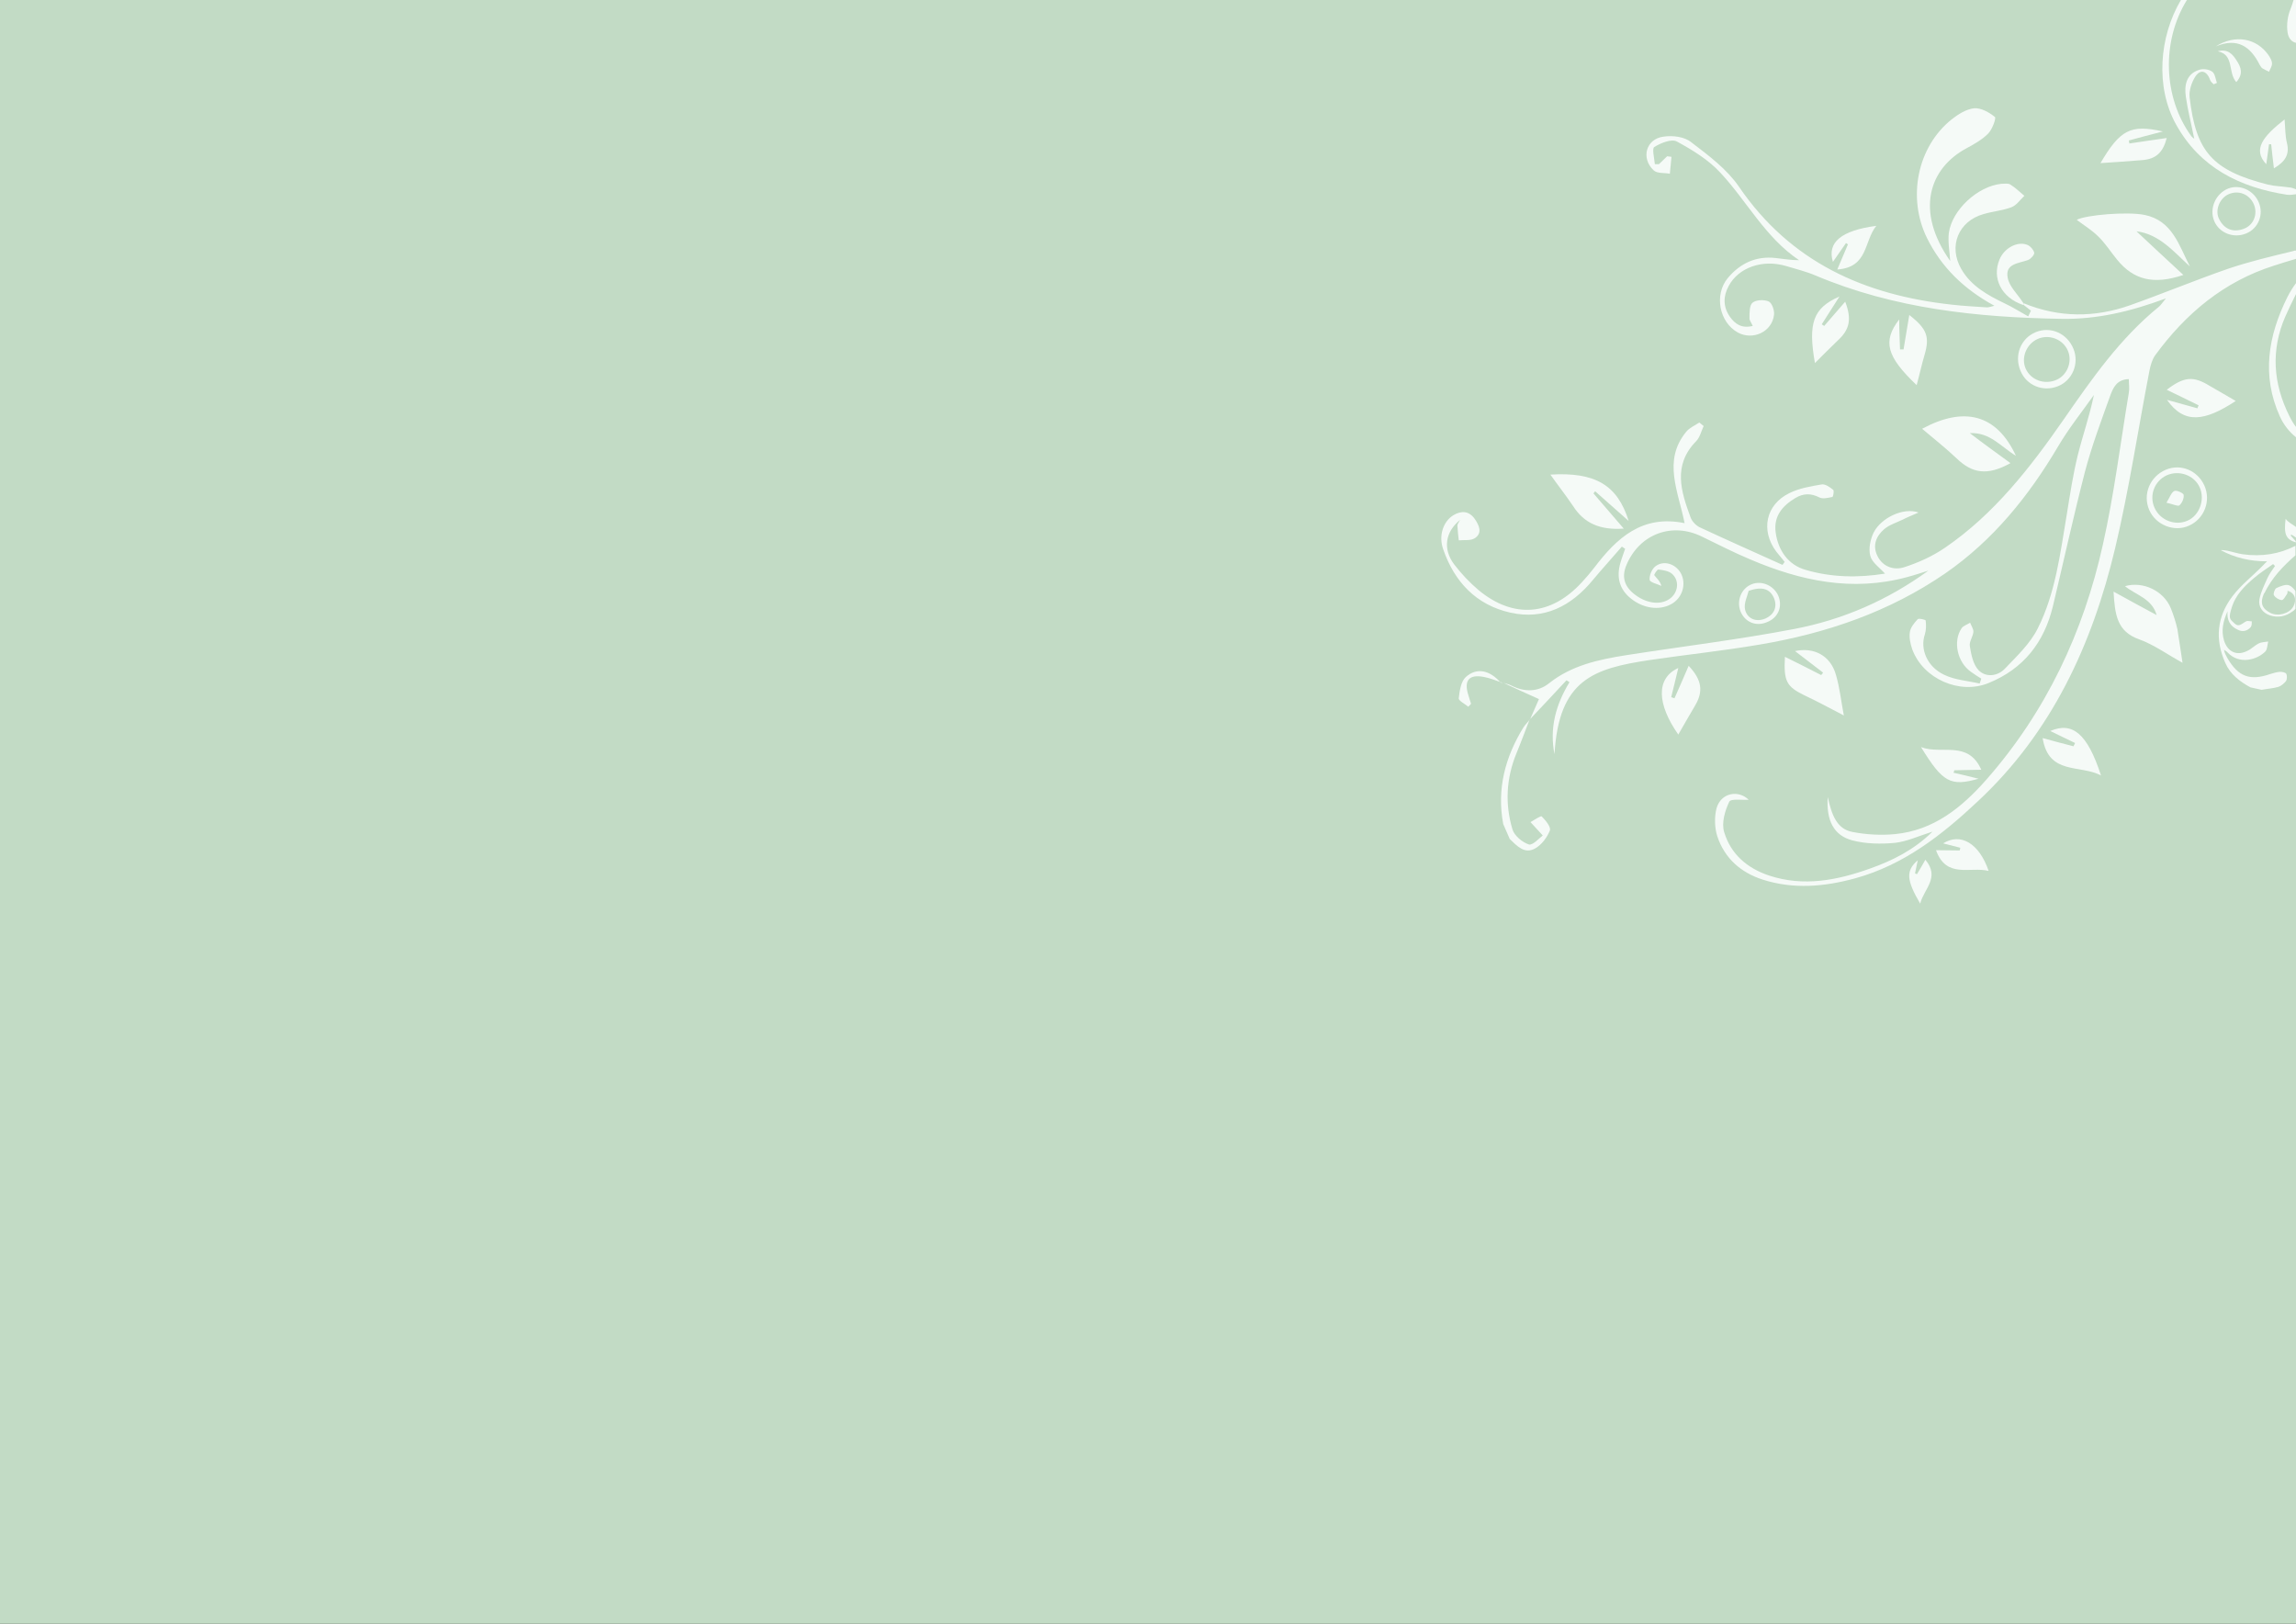 <?xml version="1.0" encoding="UTF-8"?>
<svg id="Layer_1" data-name="Layer 1" xmlns="http://www.w3.org/2000/svg" version="1.1" viewBox="0 0 841.9 595.3">
  <rect x="0" y="0" width="841.9" height="595.3" fill="#333333" stroke="none"/>
  <defs>
    <style>
      .cls-1 {
        fill: #c2dbc5;
      }

      .cls-1, .cls-2, .cls-3, .cls-4 {
        stroke-width: 0px;
      }

      .cls-2 {
        fill: none;
      }

      .cls-3 {
        fill: #f5faf7;
      }

      .cls-4 {
        fill: #c2deb0;
      }
    </style>
  </defs>
  <rect class="cls-4" x="-1095.6" width="841.9" height="595.3"/>
  <g>
    <path class="cls-3" d="M-974.7,550.5c-1.5,3.7-2.6,7.6-4.5,11-1,1.8-3.2,3.4-5.2,4.3-1.4.6-3.8,0-5-.8-.8-.7-.8-3.1-.4-4.5.6-2.2,1.8-4.3,3-6.3,7.8-12.9,6.6-21.5-4.6-31.8-1.5-1.3-3-2.6-5.1-3.5.4.9.7,1.9,1.2,2.7,6.9,9.8.6,21.4-6.3,25.6-1.8,1.1-4.7.3-7.2.4.9-2.1,1.3-4.5,2.7-6.2,1.9-2.4,4.8-4.1,6.8-6.6,5.2-6.5,3.7-13.5-3.5-17.6-6.4-3.6-13.2-3.4-20.5-2,6.2.7,9.9,3.9,11.2,9.8.8,3.7-.7,6.6-3.9,8.4-1.1.6-2.7,0-4.1,0,.2-1.3,0-3,.8-3.9,1.9-2.2,5.2-4,3.2-7.5-2.4-4-6.6-4.8-11-4.4-8.8.8-16,5.5-22.8,10.6-4.5,3.3-8.4,7.3-12.6,11,.3.5.7,1.1,1,1.6,3.1-1.2,6.2-2.7,9.4-3.4,5.1-1.1,10.4-2.4,15.5-2.3,5.4.2,8.8,4.1,9.4,9.4.8,6.1-1.6,11.1-6.1,15.1-3.3,2.9-7.5,3.7-11.1,1.4-2.7-1.7-5.5-4.8-6-7.7-.4-2.6,1.9-6,3.7-8.4.8-1,4.3-1.4,5.1-.6,1.4,1.4,2.5,4.1,2.2,6-.2,1.2-3.1,2-4.9,2.7-.6.3-1.5,0-2.3-.2.2,5.2,4.7,7.8,9.9,6.1,5.4-1.7,9.1-8.8,7.6-14.6-1.6-6.4-5.3-8.9-12.4-7.3-13.2,3-24,10.3-33.5,19.7-4.8,4.8-9.9,9.4-15.1,13.8-1.4,1.2-3.7,1.5-5.5,2.2-2.2-3.9,0-5,2.2-6.5,17-12.1,27.8-28,29.3-49.3.3-3.6,0-7.3,0-11s0-3,.5-4.5c3,10.7,3.1,21.4.7,33.2,1.7-1,2.6-1.5,3.5-2.1,8.5-5.5,16.5-12.1,25.5-16.3,16.1-7.6,32.1-5.7,46.6,5.1,7,5.2,10.6,12.6,12.9,20.8-.2,3.1-.2,5.8-.2,8.4Z"/>
    <path class="cls-3" d="M-1066.9,582.5c-2.2-3.4-3.9-6.9-6.3-9.8-3.5-4.3-3.1-8.3.3-13.6,2.2,3.6,4.2,6.7,6.1,9.9.3,0,.6-.2.9-.3-1-3.2-2.1-6.3-3.1-9.3,8.2,2.8,8.6,11.1,2.1,23.1Z"/>
    <path class="cls-3" d="M-1095.5,540.9c11.3.8,14.4,3.3,14.7,11.9-1.6-2.3-2.9-4.2-4.2-6.1-.2,0-.5.2-.7.4,1,2.5,2,5.1,3.2,8.1-10.2-.3-8.8-9.4-13-14.3Z"/>
  </g>
  <g>
    <path class="cls-3" d="M-1044.5,120.4c23.3,11.9,45,23.4,67.2,34,15.4,7.4,31.6,12.6,48.9,13.2,19.2.8,34.8-7.5,45-23,7.6-11.7,7-25.5,0-38.1-3.3-5.9-8.7-9-15.7-9.2-1.7,0-3.4.3-5-.2-1.3-.4-2.3-1.8-3.4-2.8,1.1-1.1,2.4-3.2,3.2-3,4.7,1.1,10.4,1.5,13.7,4.5,5.6,5.1,9.7,11.9,14.1,17.6,6.1-6.2,13-13.6,20.3-20.8,3.8-3.7,7.9-7.2,12.3-10.1,6.3-4.1,14-3.1,18.4,1.5,3.4,3.5,3.5,7.2-.3,11.2,1.8-4.5,2-8.3-1.9-10.8-4.8-3.1-10.3-3.3-14.7-.2-6,4.1-11.3,9.4-16.8,14.3.3.5.7,1,1,1.5,2.7-.5,5.3-1.1,8-1.4,9-.9,15.8,2.6,19,9.7,3.3,7.3,1.1,17.5-5,22.9-5.8,5.1-15.4,3.1-18.6-3.9-2.3-5.1,0-11.2,5.5-12.4,2.1-.5,5.6.5,6.7,2.1,1.9,2.8,0,5.2-3,6.3,0-2.1.3-4.1,0-6.1,0-.3-2.7-.8-3.6-.3-1.2.8-3,2.7-2.7,3.6.8,3,1.7,6.5,3.8,8.6,2.7,2.7,6.4,2.2,9.7,0,4.7-3.1,7-10.3,5.5-17.1-1.3-6-4.5-8.8-11-9.9-11.7-1.8-30.6,5.2-31.5,24-.9,18.4-10.6,30.2-26,38.5-2.1,1.1-4,2.5-5.6,4.8,1.2.2,2.5.6,3.7.5,30-.9,59.3-5.8,87.4-16.6,12.8-4.9,18.4-15.5,19.3-28.5.8-11.1-2.7-15.4-13.7-19.3,5.7-1.7,10.9.4,13.6,6.2,4.8,10.1,2.7,20.1-1.1,30-.8,2.1-1.9,4.1-2.8,6.1.4.3.7.7,1.1,1,4.8-3.7,10.1-6.8,14.3-11.1,11.4-11.5,22-23.8,28.3-38.9,5-12,6-24.3-.9-36.1-5.5-9.5-16.4-10.3-21.3-1.9-.4.6-.4,1.5-.8,3,2.1,0,3.7-.3,5.2,0,1.4.4,3.5,1.3,3.8,2.4.4,1.2-.6,3.4-1.6,4.2-3.5,2.9-7.2,2-10.6-.3-3.2-2.2-2.9-5.4-1.5-8.5,4.4-9.9,18.2-12.6,26.1-5,8.5,8.2,9.2,18.8,8.5,29.7-.8,12.3-7.4,22.3-14.2,32-4.8,6.8-9.9,13.3-15.2,20.3,1.3,0,2.3.2,3.1,0,7.4-2,14-.1,20.6,3.4,3.4,1.8,7.3,3.3,11.2,3.9,7.3,1.2,9.9-2.7,7-9.5-.9-2-1.6-4.1-2.4-6.2.4-.5.9-1,1.3-1.6,2.5,1.2,5.7,1.8,7.1,3.7,1.4,1.9,1.8,5.4,1.1,7.7-2.9,8.4-10.3,11.3-19.1,8-.6-.2-1.3-.4-1.8-.8-12.6-9.6-24.7-6.1-37.3.6-19.3,10.2-40.1,16.1-61.5,19.8-12,2.1-23.8,4.8-35.8,7.1-22.7,4.4-44.7,1.1-66.3-6.4-27.3-9.4-53.4-21.4-78.3-36.1-.9-.6-2-1-2.4-1.1,5.1,8.5,10.3,17.4,15.9,26.1,4.7,7.3,10.9,13.1,19.9,14.8,1.9.4,4.1.8,5.9.3,2.1-.6,4.7-1.8,5.5-3.4.5-1.1-1.7-3.5-3.2-6.3-1.2,2-1.7,3.5-2.1,3.4-1.4-.1-2.7-.8-4.1-1.2.5-1,.7-2.6,1.5-3,3.1-1.6,9.8,1.1,11.3,4.3,1.5,3.3-.4,7-4.5,7.8-8.3,1.6-15.9-.3-22.4-5.8-4.6-3.9-9.1-7.8-13.1-11.3-2.9,2.8-6.8,6.5-10.8,10.2.3.5.7,1,1,1.5,2.5.2,5,.4,7.8.7-2.7,3.1-8.1,3.7-10.1,1.2-2.6-3.3-.7-5.9,1.8-8.1.5-.4,1.1-.8,1.6-1.1,7.3-5.2,7.8-6.7,4.5-15.2-5.3-13.6-20.2-23.8-35.1-24.1-11.5-.2-23,0-33.8,5.6-.8-1.8-1.4-3.1-1.7-3.9,5.4-3.4,10.3-6.9,15.5-9.7,2.1-1.1,5-.6,8.6-.9-1.3,2-2,3.1-3.2,5,18.2-5.9,35.7-.8,53.2-.6,3.3,0,6.7,0,10-.3,17.8-1.7,29.8-16.7,28.2-34.6-.9-9.9-1.4-19.9-1.5-29.9,0-5.3,1.1-10.7,5.8-14.3,3-2.3,6.4-2.9,9.8-.8,3.3,2.1,4.3,5.5,3.4,9.2-.4,1.5-2.3,3.8-3.3,3.7-1.9-.2-3.7-1.8-5.5-2.8,1.4-1.6,2.9-3.3,5.2-6-.4-.5-1.9-3.3-3.1-3.1-2.5.3-6.3,1.5-7,3.4-2,5.3-3.8,11.2-3.8,16.8,0,9.7,1.6,19.4,2.6,29.9,2.3-3.1,4-5.7,6-8,5-5.8,11.3-8,18.8-6.6,6.9,1.3,11.6,8.6,10.3,15.4-1.2,6.2-7.6,9.7-12.9,6.6-1.7-1-3.4-3.5-3.3-5.3,0-1.5,2.7-3.9,4.2-4,1.7,0,3.6,2,5.2,3.3.5.4.6,1.4,1,2.4,3.7-1.6,3.7-4.7,3.4-7.6-.5-4.2-2.9-7-6.9-8.4-7.3-2.6-15.7,1-20.3,8.7-3.4,5.7-6.7,11.5-9.8,17.4-5.9,11.1-15.1,17.2-27.6,17.7-9.9.4-19.5.1-30.5.1Z"/>
    <path class="cls-3" d="M-977.2,191.7c3.2-18.1,7.7-20.9,30.4-19-6.8,2.8-14.3,1.7-18.7,7.3,7.3-1.5,14.8-3,22.6-4.5-.9,7.6-3.1,10.6-9.2,11.8-4.5.9-9.2,1-13.8,1.8-4,.6-7.8,1.7-11.3,2.6Z"/>
    <path class="cls-3" d="M-883.3,130.2c-6.1-2.8-10.8-6.6-17.8-5.2,5.7,2.9,10.6,5.3,15.7,7.9-5.3,5.8-12.3,6.6-18.1,2.8-5.1-3.3-10.2-6.5-14.9-9.4,19.7-10.5,25.5-9.8,35.1,3.9Z"/>
    <path class="cls-3" d="M-1029.8,100.8c12.8-11.2,20.5-11.5,32.7-.4-5.5-1.3-10.9-2.5-16.3-3.8,0,.4-.2.9-.3,1.3,5.7,2.1,11.5,4.1,17.6,6.4-5.7,5.9-9.9,6.7-16.3,3.9-5.9-2.5-11.7-5-17.4-7.4Z"/>
    <path class="cls-3" d="M-834.2,168.4c16.4-.1,21.4,4.6,24.2,21.2-5.8-1.8-12-3.7-18.2-5.6-6.5-2-9.1-5.6-9.1-13.4,6.1,2.4,11.8,4.7,17.1,6.8q-.6-2-14-9Z"/>
    <path class="cls-3" d="M-961,154.7c2.8-14.8,8.7-19.1,23.6-17.5-2.4,4.5-5.1,9.1-7.4,13.9-2.8,5.6-7.3,7.8-14.7,7.2,3.3-5.3,6.2-9.9,9.1-14.5-.3-.2-.5-.5-.8-.7-3.3,3.8-6.5,7.7-9.8,11.6Z"/>
    <path class="cls-3" d="M-962,126.9c-5.1-1.5-10.1-3-15.1-4.5-6.7-2-8.7-4.4-9.6-12.2,5.6,2.1,10.7,4,16.4,6.2-3-4.5-7.8-5.7-12.3-7.6,12-2.4,18.9,3.9,20.6,18.1Z"/>
    <path class="cls-3" d="M-845.4,169.8c-2.2,1.7-4.2,3.2-6.2,4.7,0,.3.3.6.4.9,2.4-.9,4.8-1.9,7.6-3,.8,11.9-10.1,10.4-15.5,15.3-.9-11.6,3.8-17.7,13.7-17.9Z"/>
    <path class="cls-3" d="M-1000.8,137.8c-5-.1-8.9-3.9-8.9-8.8s3.7-9,8.7-8.9c4.8,0,9,4,9,8.8,0,4.7-4.1,9-8.8,8.9ZM-1000.5,122.1c-3.9,0-7.1,2.8-7.3,6.7-.2,3.9,2.9,7.1,6.7,7.2,3.5,0,6.9-3,7.1-6.4.2-3.9-2.9-7.4-6.5-7.5Z"/>
    <path class="cls-3" d="M-861.5,154.4c0,5-3.7,8.9-8.6,9.1-4.9.1-9-3.7-9.1-8.6,0-4.8,3.9-8.9,8.7-9,5,0,9,3.7,9,8.5ZM-870.5,147.8c-3.9.1-6.9,3.3-6.7,7.2s3.3,6.8,7.3,6.6c3.7-.2,6.5-3.2,6.5-6.9,0-3.8-3.4-7-7.1-6.9Z"/>
    <path class="cls-3" d="M-778.7,153.7c0-4.8,3.9-8.5,8.6-8.4,4.6.1,8.4,4.1,8.3,8.8,0,4.6-4.3,8.3-8.9,8.1-4.5-.2-8.1-4-8-8.5ZM-763.5,154.1c0-4.1-2.9-7-6.8-7-3.7.1-6.7,3.1-6.8,6.6,0,3.9,3,6.9,7,6.9s6.6-2.7,6.6-6.5Z"/>
    <path class="cls-3" d="M-833.4,97.5c-.6-2-1.7-4-1.4-5.8.2-1.2,2.4-2.2,3.6-3.3.6.9,1.2,1.8,1.8,2.6-1.3.7-2.5,1.5-4.4,2.6.5.8,1.2,2.1,1.9,3.4-.6.2-1.1.3-1.5.5Z"/>
  </g>
  <g>
    <path class="cls-3" d="M-767.4,336.9c3.5-2.7,6.9-5.5,10.4-8.1,7.8-6,13.1-13.7,15.4-23.2.6-2.4-.6-5.9-2.3-7.8-1-1.1-4.5.1-6.1.2.6,3,1,4.8,1.3,6.5-1.6-.1-4.5.2-4.6-.3-.5-2-1-5.1,0-6,2.1-1.7,5.2-2.9,7.9-2.9,4.6,0,5.3,4.2,6.3,7.7-.2,2-.5,4-.7,6-4.5,12.3-13.2,20.7-24.5,26.7-1,.5-2.2.7-3.2,1.2,0-.1,0,0,0,0Z"/>
    <path class="cls-3" d="M-1001.2,375.5c-8.4-11.2-19.6-17.8-33.2-20.5-12.6-2.5-25.3-4.3-37.8-6.9-8-1.7-15.8-4.2-23.6-6.5-1.5-.4-2.7-1.8-4-2.7.2-.4.4-.8.6-1.2,4,1,7.9,2,11.9,2.9,18.7,4.3,36.7,1.4,54.1-6,1.7-.7,3.3-2.2,4.6-3.7,14.7-16.5,28.7-33.7,44.1-49.6,25.3-26.1,54.7-46.3,90.9-54.2,17.4-3.8,35.1-6.2,52.8-1.3,11.3,3.1,21.5,8,29.4,17,5.6,6.3,8.1,13.9,6.2,22.2-.7,3.2-2.6,6.6-5,8.9-4.3,4.2-10.4,1.8-11.8-3.2,1.9.9,5.4,3.8,6.5,3,3.1-2,6.5-5.2,7.3-8.5,2.1-8.2-.4-15.8-6-22.2-8.8-10.1-20.7-14.2-33.2-16.7-8.5-1.7-17.1-2.4-26.5,0,5.2,1.2,9.9,1.6,13.8,3.5,4.7,2.2,9.4,5.1,13,8.8,4.9,5,4.5,11.2-.4,18.3,2-6.2,3.3-11.7-1.2-15.7-3.9-3.5-8.4-6.5-13.1-8.8-12.9-6-25.8-4.2-38.9.1-31.7,10.2-58.3,28.3-80.9,52.3-12.9,13.7-24.4,28.6-36.6,43-1,1.2-1.6,2.8-2.5,4.4,3.9,2.2,6.7.1,8.9-1.7,7.6-6.2,15.3-12.4,22.2-19.3,12-11.8,23.4-24.2,35.1-36.2,9.5-9.9,21.1-14.3,34.8-12.3,11.4,1.7,19.9,13.5,17.8,24.9-.4,2.1-1.1,4.3-2.4,5.9-1.1,1.3-3.1,2.1-4.9,2.6-.5.2-2.4-1.7-2.2-1.9.7-1.5,1.6-3.2,2.9-4.2,4.2-3.5,5.4-10.5,1.5-16.3-2.4-3.6-6.3-6.3-9.6-9.4-.5.4-.9.8-1.4,1.2.7,1.4,1.4,2.7,2,4.1,2.5,5.6,0,13.1-5.2,15.5-1,.5-2.4.1-3.6.1.2-1.2,0-2.6.7-3.5,1-1.5,3.2-2.3,3.8-3.9,1.1-2.9,2.4-6.4,1.7-9.2-.9-3.6-4.8-5.5-8.4-4.5-6.2,1.7-12.7,3.2-18,6.5-12.2,7.8-21,19.3-30.3,30.2-4.8,5.7-9.6,11.5-14.8,16.9-5.2,5.3-11,10.1-16.3,15.9,7-3.1,14.2-5.8,20.8-9.5,18.6-10.2,38.1-17.5,59.4-18.9,24.9-1.7,48.7,3.4,71.8,12.3,12.7,4.9,25.1,10.7,37.7,15.8,19.3,7.8,32.2,10.7,47.6-11.9-3.2,9.1-9.7,15.4-18.2,19.9.2.4.4.8.6,1.1,6.3-1.8,12.7-3.7,19-5.5h0c-2.5,1.7-5,3.4-6.7,4.7,2.9,4.2,5.8,8.4,8.7,12.5h0c-.9-1.1-2-2.1-2.7-3.2-2.9-4.5-7.1-6.9-12.2-6.2-10.6,1.4-20.1-1.8-29.5-5.6-19.3-7.8-38.3-16.1-57.8-23.2-17-6.2-34.8-8.4-53.2-6.7,2.7.7,5.4,1.2,8,2,19.9,5.6,34.2,18.7,46,34.9,3.8,5.2,7.3,10.7,10.9,16.2,6.7,10.3,19.2,12.7,29.1,5.3,3.7-2.7,4.7-6.2,3.1-10.5-1.9-5.1-5.9-8.5-10.1-8.3-4,.2-7,3.9-5.7,7.5.5,1.5,2.1,2.8,3.5,3.8.4.3,2.4-.7,2.4-1.1,0-1.4-.7-2.7-.2-4.7.9,1.4,2.9,3.3,2.5,4.1-.7,1.4-2.6,3-4.2,3.2-3.8.5-6.9-2.9-6.8-6.8,0-4.6,4.3-8.3,9-8,4.9.2,9.4,3.9,11.4,9.2,1.9,5.1.6,9.5-3.1,13.2-1.4,1.3-2.9,2.5-4.3,3.7.2.4.4.9.6,1.3,5.1-1.7,10.3-3.3,15.3-5.1,11.7-4.2,22.9-3.6,32.2,5.1,9.4,8.8,11.8,20.2,9.3,32.5-1.1,5.2-5.3,8.8-9.5,8.8s-5.8-1.6-6-5.2c-.2-2.7,0-5.9,3.7-6,1.8-.1,3.7,1.5,5.5,2.3-.8,1.6-1.5,3.3-2.4,4.9-.3.5-1,.7-1.9,1.3,6.9-1,10.9-5.9,10.2-12.9-.5-4.2-1.4-8.5-2.9-12.6-5.7-15.8-18.1-21.8-34.2-16.9-2.2.7-4.5,1.4-6.6,2.2-12.6,5-25,7.8-36.8-2.9-4,11.2-4.7,23.8-17.6,28.5-1.8.6-3.9.3-5.9.5-.2-.6-.5-1.3-.7-1.9,1.7-1.2,3.3-2.9,5.3-3.4,11.9-3.2,14.1-13,16-23,.3-1.5,0-3.5-1-4.8-6.2-9.2-12.7-18.3-19-27.4-.4.2-.8.3-1.2.5.2,1.6.6,3.2.7,4.9,1,9.7-5.5,16.8-15.1,16-4-.3-8-1.8-11.8-3.3-1.2-.5-2-2.4-2.6-3.9-.2-.4,1.3-2.1,1.6-2,1.5.5,3.4,1.1,4.2,2.2,1.9,3,4.3,4.4,7.7,4.4,5.6,0,10.3-1.7,12.6-7.2,2.6-6.2,2.1-12.6-2.3-17.4-6.7-7.2-15-12.5-24.4-16.1.6,2.9,2,5.9,1.4,8.3-.7,2.6-3,5.2-5.3,6.7-5.1,3.2-14.2,2.5-17.9-2.1,2.9.4,4.6.6,6.3.8,2.5.2,5.2.9,7.6.5,3.8-.7,6.8-2.8,7.2-7.2.4-4.6-2.5-7.7-6.2-8.6-5.4-1.3-11.2-1.9-16.7-1.5-21.8,1.4-41.8,9.2-61.4,18.1-16.5,7.6-33,15.1-51.3,17.7-.8.1-1.5.5-3.6,1.3,13.9,2.5,25.8,6.3,36.6,13,26.4,16.2,51,34.6,69.6,59.8,2.3,3.1,5,5.8,7.6,8.6,6.1,6.5,15.1,8.3,21.8,4.4,3.7-2.2,5.8-5.5,5.4-10-.3-3.3-1.4-6-5.5-7.2-.2,1.3,0,2.4-.4,3.1-1.1,1.6-2.4,4.1-3.8,4.3-1.7.3-4.3-1.1-5.3-2.6-.8-1.1-.2-3.9.8-5.2,3.8-5,11.6-4.2,14.7,1.2,3.9,6.8.4,16.4-7,19-6.7,2.4-13.1,1.8-18.9-2.7-2.2-1.7-4.3-3.5-6.9-5.1,6.4,13.5,5.3,28.3,8.4,42.3,1.4,6.3,4.5,12.5,7.9,18.1,1.1,1.9,5.3,2.5,8.1,2.5s2-3.6,3-5.6c-.4-.3-.8-.6-1.2-.8-1.4.3-2.7.6-4.1.9-.4-.3-.8-.7-1.3-1,1.2-1.7,2.5-3.3,3.7-5,1.5,1.4,4,2.5,4.5,4.2,1.7,6.3-3.5,11.3-9.5,8.7-3.1-1.3-6.6-4.1-7.7-7-3-7.3-6.2-15.1-6.7-22.8-2.1-33.5-19.2-57.7-45-77.2-3.5-2.6-7-5-10.6-7.5-.5-.3-1.2-.4-2.6-.9,6.5,11,9.5,22,8.5,33.9-1.3,16.4-13.9,30.5-30,32.8-3,.4-6.6.5-9.3-.7-2.2-1.1-4-4.1-4.9-6.6-.2-.7,3.2-3.4,5.3-4,3-.8,6.3-.7,9.4-.6,15.7.7,28.1-10.2,26.4-32.5-1.6,3.1-2.8,6.4-4.8,9.1-5.3,6.8-17.8,9.3-25.7,5.6-1-.5-2.3-1.1-2.8-2-1-1.9-1.5-4.1-2.3-6.1,2.1-.4,4.3-1.5,6.3-1.2,3.4.6,6.6,2.2,10,3.1,9.3,2.5,17.2-3.5,17.2-13.2,0-7.2-3.4-13.1-7.2-18.8-1.9-2.7-3.4-5.7-5.1-8.5-.6.4-1.3.9-1.9,1.3.4,1.1.8,2.2,1.3,3.3-.3.6-.5.7-.7.8Z"/>
    <path class="cls-3" d="M-1082.1,426.4c-4.3,5.9-8,11.4-12.2,16.5-3.5,4.2-8.1,7.1-13.7,3.8-1.7-1-3.3-3.3-3.6-5.2-.2-1.6,1.5-3.4,2.4-5.2.5.2,1,.4,1.5.7,0,.9,0,1.9-.4,2.7-2.2,4.1-.8,7,3.7,6.2,3.2-.6,6.9-2.3,9-4.7,17-19.5,18.6-31.3,5.6-55.6-1.6-2.9-3.9-5.4-5.7-8.2-1-1.5-1.6-3.3-2.3-5,.4-.3.8-.5,1.2-.8,1.5,1.4,3.3,2.6,4.4,4.3,12.5,18.9,18.3,39.2,10.7,61.6-9.3,27.4-43.7,45.6-70.2,37.1-10.9-3.5-19.5-10-23.2-21.5-3.5-10.9,1.1-25.2,10.7-31.5,3-1.9,7.1-2.9,10.7-2.8,5.2.1,7.3,4.6,3.9,8.7-2.3,2.8-5.8,5-9.1,6.3-10.4,4.1-13,8.9-9.8,19.7,4.2,14,18.2,22.1,35.4,20.4,24.3-2.4,45.9-21.7,50.8-45.7.3-.4.2-.9.2-1.8Z"/>
    <path class="cls-3" d="M-1050.3,377.1c-2.1-7.3-4.3-14.6-6.6-22.5,11.2,2.4,16.6,7.8,18,17.3.6,3.6.7,7.3,1.6,10.8.8,3.3,2.5,6.3,3.7,9.2-3.7-.1-17.6-6.8-22.3-11.1-7.7-7-5.1-16-4.6-24.7,2.3,7.7,3.6,15.9,10.2,21Z"/>
    <path class="cls-3" d="M-983.9,232.5c3.3,5.7,5.7,11.1,9.3,15.5,5.5,6.6,3,12.3-.8,19.8-3.4-5.7-6.2-10.4-9.2-15.5-1.6,6.1,2.8,10.2,4.6,15-6.6-1.8-11.3-8.8-10.3-15.6.4-2.6,1-5.3,1.8-7.8,1.3-3.6,2.9-7.3,4.6-11.4Z"/>
    <path class="cls-3" d="M-967.1,327.7c9.7.3,14,3.8,16.1,11.6,1.5,5.5,3.6,10.8,5.3,15.7-17.5-.7-26.2-9.3-24.5-26.1,3.1,5.7,3.8,12.3,10.3,15.7-2.4-5.8-4.7-11-7.2-16.9Z"/>
    <path class="cls-3" d="M-1043.5,451.6c-17.9,3.7-23.3,1.9-31.2-11.9,5.2,3.4,9.6,6.3,14.1,9.2.3-.4.6-.8.9-1.2-4.5-3.7-9.1-7.5-13.9-11.4,6.4-3.3,10.9-2.8,15.6,1.6,4.9,4.5,9.8,9.2,14.5,13.7Z"/>
    <path class="cls-3" d="M-859.8,308.9c-2.8-4.4-5.4-8.5-8-12.6-.4.1-.7.3-1.1.4,1.7,4.1,3.3,8.2,4.8,12-6.7-2.2-10.3-8-8.4-15.1,1.3-4.8,3.3-9.3,5.1-14.3,3.1,5,5.8,9.4,8.7,13.8,4,6.2,4,8.3-1.1,15.8Z"/>
    <path class="cls-3" d="M-819.9,410.3c-14.6-7.6-19.2-15.9-16-29.3,1.7,5.2,3.3,10.5,5,15.7.3-.1.6-.2.9-.4-.9-5.3-1.8-10.5-2.9-16.8,7.8,3.9,11.5,9,11.8,16.6.1,4.9.8,9.7,1.2,14.2Z"/>
    <path class="cls-3" d="M-811.6,304.4c1.1,13.5-3.4,22-12.4,21,2.6-2.6,5.1-5.3,7.7-7.9-.3-.3-.5-.6-.8-1-3.4,2.4-6.8,4.9-10.5,7.5-1.6-7,.2-10.9,5.3-13.6,3.5-2,7.1-4,10.7-6Z"/>
    <path class="cls-3" d="M-1049.8,305.1c13.7-.6,20.7,2.3,21.5,13.3-2.8-3-5.4-5.7-8-8.4-.3.2-.6.5-1,.7,2.3,3.5,4.6,7.1,7.1,10.9-8.1,1-11-.6-14.3-6.9-1.7-3.3-3.6-6.5-5.3-9.6Z"/>
    <path class="cls-3" d="M-962.9,393.3c-3-7.8-2.3-10.8,2.7-15.4,2.9-2.6,5.5-5.5,8.1-8.1,4,14.7,2.6,20.2-6.9,24,1.9-3.5,3.6-6.6,5.3-9.6-.4-.2-.7-.5-1.1-.7-2.5,3.2-5.2,6.3-8.1,9.8Z"/>
    <path class="cls-3" d="M-925.8,235c-2.9-3-5.5-5.7-8.1-8.4-.4.2-.7.5-1.1.7,1.9,2.9,3.9,5.8,5.6,8.4-8.8-1.1-11.2-7.7-7.7-23.5,4.5,7.5,16.4,10,11.3,22.8Z"/>
    <path class="cls-3" d="M-1080.3,272.2c8.3-2.3,17.3,8.3,16,19.8-1.8,16.3-11.4,27.6-24.6,36.2-3.6,2.4-7.8,4-12.2,5,5.5-3.5,11.1-6.8,16.3-10.6,11-7.9,16.4-18.9,17.4-32.2.7-9.7-3.3-15.5-12.9-18.2Z"/>
    <path class="cls-3" d="M-924.3,395.9c-5.4,14-9.8,17.7-20.3,16.4,3.7-1.9,7.2-3.7,10.8-5.4-.2-.3-.3-.7-.5-1-3.6,1.2-7.3,2.4-11.2,3.7,1.2-6.9,3.9-9.7,9.7-10.9,3.9-.9,7.7-1.9,11.5-2.8Z"/>
    <path class="cls-3" d="M-1117.9,400.8c2.9-3.1,5.7-5.6,7.7-8.5,3.2-4.6,7.2-5.3,13.1-3.4-2.7,3.1-5.2,5.9-7.6,8.7.2.3.4.5.6.8,2.7-1.9,5.4-3.7,7.9-5.5-.9,9.7-8.8,10.1-21.7,7.9Z"/>
    <path class="cls-3" d="M-897.9,234.3c10.4,2.7,12,5.5,12.2,20.8-5-6.3-16.1-6.5-14.8-18.4,3.1,1.8,5.8,3.3,8.6,4.9.2-.2.5-.4.7-.6-2.1-2.1-4.1-4.2-6.7-6.7Z"/>
    <path class="cls-3" d="M-871.1,219.6c-3-1.8-5.2-3.2-7.4-4.5-.2.2-.5.5-.7.7,1.6,1.6,3.1,3.1,4.6,4.6-7.6.2-11.4-6.6-9.2-17.2,4.9,4.9,14.8,5.3,12.7,16.4Z"/>
    <path class="cls-3" d="M-948.8,421.2c-3.1,2.3-5.6,4.1-8,5.9,0,.3.3.5.4.8,2.5-1.2,5.1-2.3,7.6-3.5-1.7,7.2-8.5,8.4-20.4,3.2,6.8-2.5,10.2-11.6,20.4-6.4Z"/>
    <path class="cls-3" d="M-987.6,354.8c-.8,6-6.1,10.1-12,9.4-5.9-.8-9.8-6.2-8.8-12.3.9-5.7,6.3-9.7,11.9-8.8,5.8.8,9.7,6,8.9,11.7ZM-989.6,354.6c.5-4.6-2.9-8.8-7.7-9.3-4.3-.4-8.3,2.7-8.9,6.9-.7,4.6,2.8,9,7.4,9.5,4.4.5,8.7-2.7,9.2-7.1Z"/>
    <path class="cls-3" d="M-1000.7,375.2c5.4,6.3,4.9,14.3-1.1,18.7-3.6,2.6-8.9,2.5-11.4-.5-.8-.9-1.1-2.7-.8-3.9.2-.7,2.2-1.4,3.2-1.2,3.6.7,8,3.2,9.9-1.8,1.1-3.1,0-6.9-.2-10.4v-.5c0-.2.3-.3.4-.4Z"/>
    <path class="cls-3" d="M-1121.5,448.3c-10.5-3-16-11.7-13.8-21.3.3-1.4.8-3,1.8-4,.9-.9,2.5-1,3.8-1.5.3,1.2.8,2.3,1,3.5s-.2,1.3-.4,1.9c-3.5,9.2-2.4,16.7,7.6,21.4Z"/>
    <path class="cls-3" d="M-1024,284.3c.7-6.1,6.2-10.5,12.2-9.8,5.9.6,10.4,6.4,9.7,12.4-.8,6.3-6.5,10.6-12.8,9.7-5.8-.9-9.8-6.3-9.1-12.3ZM-1004.2,286.7c.6-5-3-9.6-8-10.3-4.8-.7-9.6,3.2-10.1,8.2-.5,4.9,3.3,9.5,8.3,10,5,.5,9.3-2.9,9.8-7.9Z"/>
    <path class="cls-3" d="M-1076.6,365.8c-.7,4.9-5.6,8.5-10.6,7.6-4.5-.8-7.6-5.2-7-10,.6-4.9,5-8.3,9.9-7.6,4.9.7,8.4,5.3,7.7,10ZM-1086.3,371.5c3.6.4,7.6-2.6,7.7-6.3,0-4-1.9-6.7-5.9-7.4-3.8-.7-7.3,2-7.8,5.9-.5,4,2.1,7.3,6,7.8Z"/>
    <path class="cls-3" d="M-866.1,218.6c-1.3-8.5,6-8.9,9.8-12.9,0,10.1-1.6,13.1-7.4,14.1,1.2-1.3,2.2-2.5,3.3-3.6,0-.2-.3-.4-.4-.7-1.5,1-3.1,1.9-5.3,3.1Z"/>
    <path class="cls-3" d="M-860.5,323.1c4.3.6,7,4.2,6.3,8.5-.7,4.1-4.6,7.1-8.6,6.4-4-.6-6.9-4.7-6.3-8.7.6-4.3,4.2-6.8,8.6-6.2ZM-860.6,336.6c1.3-1.4,4-3.1,4.7-5.3,1-3.4-1.3-6.2-5-6.6-3.4-.4-5.9,1.4-6.3,4.9-.6,3.6,1.3,5.8,6.6,7Z"/>
    <path class="cls-3" d="M-1115.5,429.6c-.7,6.2-9,9.3-4.9,16.4-4.2-2.7-3.7-6.2-2.8-9.7,1-3.5,2.5-6.6,7.7-6.7Z"/>
    <path class="cls-3" d="M-765.4,354.1c1.4,1.6,2.7,3.4,4.3,4.8,4.2,3.7,7.1,2.8,8.4-2.7.3-1.1.5-2.2.8-3.3.5-.1.9-.3,1.4-.4.5,1.5,2,3.8,1.4,4.5-1.6,2.2-3.8,4.9-6.2,5.4-5.3,1.1-8.8-2.4-9.9-8.3,0-.1-.2,0-.2,0Z"/>
    <path class="cls-3" d="M-1008.9,286c-2.2,1.1-3.5,2.3-4.7,2.2-.9-.1-2.5-2.4-2.2-3,.5-1.2,2.1-2.4,3.3-2.5.9,0,1.9,1.7,3.6,3.3Z"/>
  </g>
  <g>
    <path class="cls-3" d="M-375.4,58.2c1.5-3.7,2.6-7.6,4.5-11,1-1.8,3.2-3.4,5.2-4.3,1.4-.6,3.8,0,5,.8.8.7.8,3.1.4,4.5-.6,2.2-1.8,4.3-3,6.3-7.8,12.9-6.6,21.5,4.6,31.8,1.5,1.3,3,2.6,5.1,3.5-.4-.9-.7-1.9-1.2-2.7-6.9-9.8-.6-21.4,6.3-25.6,1.8-1.1,4.7-.3,7.2-.4-.9,2.1-1.3,4.5-2.7,6.2-1.9,2.4-4.8,4.1-6.8,6.6-5.2,6.5-3.7,13.5,3.5,17.6,6.4,3.6,13.2,3.4,20.5,2-6.2-.7-9.9-3.9-11.2-9.8-.8-3.7.7-6.6,3.9-8.4,1.1-.6,2.7,0,4.1,0-.2,1.3,0,3-.8,3.9-1.9,2.2-5.2,4-3.2,7.5,2.4,4,6.6,4.8,11,4.4,8.8-.8,16-5.5,22.8-10.6,4.5-3.3,8.4-7.3,12.6-11-.3-.5-.7-1.1-1-1.6-3.1,1.2-6.2,2.7-9.4,3.4-5.1,1.1-10.4,2.4-15.5,2.3-5.4-.2-8.8-4.1-9.4-9.4-.8-6.1,1.6-11.1,6.1-15.1,3.3-2.9,7.5-3.7,11.1-1.4,2.7,1.7,5.5,4.8,6,7.7.4,2.6-1.9,6-3.7,8.4-.8,1-4.3,1.4-5.1.6-1.4-1.4-2.5-4.1-2.2-6,.2-1.2,3.1-2,4.9-2.7.6-.3,1.5,0,2.3.2-.2-5.2-4.7-7.8-9.9-6.1-5.4,1.7-9.1,8.8-7.6,14.6,1.6,6.4,5.3,8.9,12.4,7.3,13.2-3,24-10.3,33.5-19.7,4.8-4.8,9.9-9.4,15.1-13.8,1.4-1.2,3.7-1.5,5.5-2.2,2.2,3.9-.1,5-2.2,6.5-17,12.1-27.8,28-29.3,49.3-.3,3.6.1,7.3.1,11s0,3-.5,4.5c-3-10.7-3.1-21.4-.7-33.2-1.7,1-2.6,1.5-3.5,2.1-8.5,5.5-16.5,12.1-25.5,16.3-16.1,7.6-32.1,5.7-46.6-5.1-7-5.2-10.6-12.6-12.9-20.8.2-3.1.2-5.8.2-8.4Z"/>
    <path class="cls-3" d="M-283.1,26.2c2.2,3.4,3.9,6.9,6.3,9.8,3.5,4.3,3.1,8.3-.3,13.6-2.2-3.6-4.2-6.7-6.1-9.9-.3,0-.6.2-.9.3,1,3.2,2.1,6.3,3.1,9.3-8.2-2.8-8.6-11.1-2.1-23.1Z"/>
    <path class="cls-3" d="M-254.5,67.8c-11.3-.8-14.4-3.3-14.7-11.9,1.6,2.3,2.9,4.2,4.2,6.1.2,0,.5-.2.7-.4-1-2.5-2-5.1-3.2-8.1,10.1.3,8.7,9.4,13,14.3Z"/>
  </g>
  <g>
    <path class="cls-3" d="M-305.5,488.3c-23.3-11.9-45-23.4-67.2-34-15.4-7.4-31.6-12.6-48.9-13.2-19.2-.8-34.8,7.5-45,23-7.6,11.7-7,25.5,0,38.1,3.3,5.9,8.7,9,15.7,9.2,1.7,0,3.4-.3,5,.2,1.3.4,2.3,1.8,3.4,2.8-1.1,1.1-2.4,3.2-3.2,3-4.7-1.1-10.4-1.5-13.7-4.5-5.6-5.1-9.7-11.9-14.1-17.6-6.1,6.2-13,13.6-20.3,20.8-3.8,3.7-7.9,7.2-12.3,10.1-6.3,4.1-14,3.1-18.4-1.5-3.4-3.5-3.5-7.2.3-11.2-1.8,4.5-2,8.3,1.9,10.8,4.8,3.1,10.3,3.3,14.7.2,6-4.1,11.3-9.4,16.8-14.3-.3-.5-.7-1-1-1.5-2.7.5-5.3,1.1-8,1.4-9,.9-15.8-2.6-19-9.7-3.3-7.3-1.1-17.5,5-22.9,5.8-5.1,15.4-3.1,18.6,3.9,2.3,5.1-.1,11.2-5.5,12.4-2.1.5-5.6-.5-6.7-2.1-1.9-2.8,0-5.2,3-6.3-.1,2.1-.3,4.1-.1,6.1,0,.3,2.7.8,3.6.3,1.2-.8,3-2.7,2.7-3.6-.8-3-1.7-6.5-3.8-8.6-2.7-2.7-6.4-2.2-9.7,0-4.7,3.1-7,10.3-5.5,17.1,1.3,6,4.5,8.8,11,9.9,11.7,1.8,30.6-5.2,31.5-24,.9-18.4,10.6-30.2,26-38.5,2.1-1.1,4-2.5,5.6-4.8-1.2-.2-2.5-.6-3.7-.5-30,.9-59.3,5.8-87.4,16.6-12.8,4.9-18.4,15.5-19.3,28.5-.8,11.1,2.7,15.4,13.7,19.3-5.7,1.7-10.9-.4-13.6-6.2-4.8-10.1-2.7-20.1,1.1-30,.8-2.1,1.9-4.1,2.8-6.1-.4-.3-.7-.7-1.1-1-4.8,3.7-10.1,6.8-14.3,11.1-11.4,11.5-22,23.8-28.3,38.9-5,12-6,24.3.9,36.1,5.5,9.5,16.4,10.3,21.3,1.9.4-.6.4-1.5.8-3-2.1,0-3.7.3-5.2,0-1.4-.4-3.5-1.3-3.8-2.4-.4-1.2.6-3.4,1.6-4.2,3.5-2.9,7.2-2,10.6.3,3.2,2.2,2.9,5.4,1.5,8.5-4.4,9.9-18.2,12.6-26.1,5-8.5-8.2-9.2-18.8-8.5-29.7.8-12.3,7.4-22.3,14.2-32,4.8-6.8,9.9-13.3,15.2-20.3-1.3,0-2.3-.2-3.1,0-7.4,2-14,.1-20.6-3.4-3.4-1.8-7.3-3.3-11.2-3.9-7.3-1.2-9.9,2.7-7,9.5.9,2,1.6,4.1,2.4,6.2-.4.5-.9,1-1.3,1.6-2.5-1.2-5.7-1.8-7.1-3.7-1.4-1.9-1.8-5.4-1.1-7.7,2.9-8.4,10.3-11.3,19.1-8,.6.2,1.3.4,1.8.8,12.6,9.6,24.7,6.1,37.3-.6,19.3-10.2,40.1-16.1,61.5-19.8,12-2.1,23.8-4.8,35.8-7.1,22.7-4.4,44.7-1.1,66.3,6.4,27.3,9.4,53.4,21.4,78.3,36.1.9.6,2,1,2.4,1.1-5.1-8.5-10.3-17.4-15.9-26.1-4.7-7.3-10.9-13.1-19.9-14.8-1.9-.4-4.1-.8-5.9-.3-2.1.6-4.7,1.8-5.5,3.4-.5,1.1,1.7,3.5,3.2,6.3,1.2-2,1.7-3.5,2.1-3.4,1.4.1,2.7.8,4.1,1.2-.5,1-.7,2.6-1.5,3-3.1,1.6-9.8-1.1-11.3-4.3-1.5-3.3.4-7,4.5-7.8,8.3-1.6,15.9.3,22.4,5.8,4.6,3.9,9.1,7.8,13.1,11.3,2.9-2.8,6.8-6.5,10.8-10.2-.3-.5-.7-1-1-1.5-2.5-.2-5-.4-7.8-.7,2.7-3.1,8.1-3.7,10.1-1.2,2.6,3.3.7,5.9-1.8,8.1-.5.4-1.1.8-1.6,1.1-7.3,5.2-7.8,6.7-4.5,15.2,5.3,13.6,20.2,23.8,35.1,24.1,11.5.2,23-.1,33.8-5.6.8,1.8,1.4,3.1,1.7,3.9-5.4,3.4-10.3,6.9-15.5,9.7-2.1,1.1-5,.6-8.6.9,1.3-2,2-3.1,3.2-5-18.2,5.9-35.7.8-53.2.6-3.3,0-6.7-.1-10,.3-17.8,1.7-29.8,16.7-28.2,34.6.9,9.9,1.4,19.9,1.5,29.9.1,5.3-1.1,10.7-5.8,14.3-3,2.3-6.4,2.9-9.8.8-3.3-2.1-4.3-5.5-3.4-9.2.4-1.5,2.3-3.8,3.3-3.7,1.9.2,3.7,1.8,5.5,2.8-1.4,1.6-2.9,3.3-5.2,6,.4.5,1.9,3.3,3.1,3.1,2.5-.3,6.3-1.5,7-3.4,2-5.3,3.8-11.2,3.8-16.8-.1-9.7-1.6-19.4-2.6-29.9-2.3,3.1-4,5.7-6,8-5,5.8-11.3,8-18.8,6.6-6.9-1.3-11.6-8.6-10.3-15.4,1.2-6.2,7.6-9.7,12.9-6.6,1.7,1,3.4,3.5,3.3,5.3-.1,1.5-2.7,3.9-4.2,4-1.7,0-3.6-2-5.2-3.3-.5-.4-.6-1.4-1-2.4-3.7,1.6-3.7,4.7-3.4,7.6.5,4.2,2.9,7,6.9,8.4,7.3,2.6,15.7-1,20.3-8.7,3.4-5.7,6.7-11.5,9.8-17.4,5.9-11.1,15.1-17.2,27.6-17.7,9.9-.4,19.5,0,30.5,0Z"/>
    <path class="cls-3" d="M-372.8,417c-3.2,18.1-7.7,20.9-30.4,19,6.8-2.8,14.3-1.7,18.7-7.3-7.3,1.5-14.8,3-22.6,4.5.9-7.6,3.1-10.6,9.2-11.8,4.5-.9,9.2-1,13.8-1.8,3.9-.6,7.8-1.7,11.3-2.6Z"/>
    <path class="cls-3" d="M-466.7,478.5c6.1,2.8,10.8,6.6,17.8,5.2-5.7-2.9-10.6-5.3-15.7-7.9,5.3-5.8,12.3-6.6,18.1-2.8,5.1,3.3,10.2,6.5,14.9,9.4-19.7,10.5-25.6,9.8-35.1-3.9Z"/>
    <path class="cls-3" d="M-320.2,507.9c-12.8,11.2-20.5,11.5-32.7.4,5.5,1.3,10.9,2.5,16.3,3.8.1-.4.2-.9.3-1.3-5.7-2.1-11.5-4.1-17.6-6.4,5.7-5.9,9.9-6.7,16.3-3.9,5.8,2.5,11.7,5,17.4,7.4Z"/>
    <path class="cls-3" d="M-515.8,440.2c-16.4.1-21.4-4.6-24.2-21.2,5.8,1.8,12,3.7,18.2,5.6,6.5,2,9.1,5.6,9.1,13.4-6.1-2.4-11.8-4.7-17.1-6.8q.6,2.1,14,9Z"/>
    <path class="cls-3" d="M-389,454c-2.8,14.8-8.7,19.1-23.6,17.5,2.4-4.5,5.1-9.1,7.4-13.9,2.8-5.6,7.3-7.8,14.7-7.2-3.3,5.3-6.2,9.9-9.1,14.5.3.2.5.5.8.7,3.2-3.9,6.5-7.7,9.8-11.6Z"/>
    <path class="cls-3" d="M-388,481.8c5.1,1.5,10.1,3,15.1,4.5,6.7,2,8.7,4.4,9.6,12.2-5.6-2.1-10.7-4-16.4-6.2,3,4.5,7.8,5.7,12.3,7.6-12.1,2.4-18.9-3.9-20.6-18.1Z"/>
    <path class="cls-3" d="M-504.6,438.9c2.2-1.7,4.2-3.2,6.2-4.7-.1-.3-.3-.6-.4-.9-2.4.9-4.8,1.9-7.6,3-.8-11.9,10.1-10.4,15.5-15.3.8,11.6-3.9,17.7-13.7,17.9Z"/>
    <path class="cls-3" d="M-349.3,470.8c5,.1,8.9,3.9,8.9,8.8s-3.7,9-8.7,8.9c-4.8,0-9-4-9-8.8s4.2-8.9,8.8-8.9ZM-349.5,486.6c3.9.1,7.1-2.8,7.3-6.7.2-3.9-2.9-7.1-6.7-7.2-3.5,0-6.9,3-7.1,6.4-.3,3.9,2.8,7.4,6.5,7.5Z"/>
    <path class="cls-3" d="M-488.6,454.2c0-5,3.7-8.9,8.6-9.1,4.9-.1,9,3.7,9.1,8.6.1,4.8-3.9,8.9-8.7,9-4.9.2-8.9-3.6-9-8.5ZM-479.6,460.9c3.9-.1,6.9-3.3,6.7-7.2-.2-3.9-3.3-6.8-7.3-6.6-3.7.2-6.5,3.2-6.5,6.9,0,3.8,3.4,7,7.1,6.9Z"/>
    <path class="cls-3" d="M-571.4,454.9c0,4.8-3.9,8.5-8.6,8.4-4.6-.1-8.4-4.1-8.3-8.8,0-4.6,4.3-8.3,8.9-8.1,4.6.3,8.1,4.1,8,8.5ZM-586.5,454.6c0,4.1,2.9,7,6.8,7,3.7-.1,6.7-3.1,6.8-6.6,0-3.9-3-6.9-7-6.9-3.8-.1-6.6,2.7-6.6,6.5Z"/>
    <path class="cls-3" d="M-516.6,511.2c.6,2,1.7,4,1.4,5.8-.2,1.2-2.4,2.2-3.6,3.3-.6-.9-1.2-1.8-1.8-2.6,1.3-.7,2.5-1.5,4.4-2.6-.5-.8-1.2-2.1-1.9-3.4.5-.2,1-.3,1.5-.5Z"/>
  </g>
  <g>
    <path class="cls-3" d="M-582.7,271.8c-3.5,2.7-6.9,5.5-10.4,8.1-7.8,6-13.1,13.7-15.4,23.2-.6,2.4.6,5.9,2.3,7.8,1,1.1,4.5-.1,6.1-.2-.6-3-1-4.8-1.3-6.5,1.6.1,4.5-.2,4.6.3.5,2,1,5.1,0,6-2.1,1.7-5.2,2.9-7.9,2.9-4.6,0-5.3-4.2-6.3-7.7.2-2,.5-4,.7-6,4.5-12.3,13.2-20.7,24.5-26.7,1.1-.5,2.2-.8,3.2-1.2.1.1,0,0,0,0Z"/>
    <path class="cls-3" d="M-348.9,233.1c8.4,11.2,19.6,17.8,33.2,20.5,12.6,2.5,25.3,4.3,37.8,6.9,8,1.7,15.8,4.2,23.6,6.5,1.5.4,2.7,1.8,4,2.7l-.6,1.2c-4-1-7.9-2-11.9-2.9-18.7-4.3-36.7-1.4-54.1,6-1.7.7-3.3,2.2-4.6,3.7-14.7,16.5-28.7,33.7-44.1,49.6-25.3,26.1-54.7,46.3-90.9,54.2-17.4,3.8-35.1,6.2-52.8,1.3-11.3-3.1-21.5-8-29.4-17-5.6-6.3-8.1-13.9-6.2-22.2.7-3.2,2.6-6.6,5-8.9,4.3-4.2,10.4-1.8,11.8,3.2-1.9-.9-5.4-3.8-6.5-3-3.1,2-6.5,5.2-7.3,8.5-2.1,8.2.4,15.8,6,22.2,8.8,10.1,20.7,14.2,33.2,16.7,8.5,1.7,17.1,2.4,26.5,0-5.2-1.2-9.9-1.6-13.8-3.5-4.7-2.2-9.4-5.1-13-8.8-4.9-5-4.5-11.2.4-18.3-2,6.2-3.3,11.7,1.2,15.7,3.9,3.5,8.4,6.5,13.1,8.8,12.9,6,25.8,4.2,38.9-.1,31.7-10.2,58.3-28.3,80.9-52.3,12.9-13.7,24.4-28.6,36.6-43,1-1.2,1.6-2.8,2.5-4.4-3.9-2.2-6.7-.1-8.9,1.7-7.6,6.2-15.3,12.4-22.2,19.3-12,11.8-23.4,24.2-35.1,36.2-9.5,9.9-21.1,14.3-34.8,12.3-11.4-1.7-19.9-13.5-17.8-24.9.4-2.1,1.1-4.3,2.4-5.9,1.1-1.3,3.1-2.1,4.9-2.6.5-.2,2.4,1.7,2.2,1.9-.7,1.5-1.6,3.2-2.9,4.2-4.2,3.5-5.4,10.5-1.5,16.3,2.4,3.6,6.3,6.3,9.6,9.4.5-.4.9-.8,1.4-1.2-.7-1.4-1.4-2.7-2-4.1-2.5-5.6-.1-13.1,5.2-15.5,1-.5,2.4-.1,3.6-.1-.2,1.2-.1,2.6-.7,3.5-1,1.5-3.2,2.3-3.8,3.9-1.1,2.9-2.4,6.4-1.7,9.2.9,3.6,4.8,5.5,8.4,4.5,6.2-1.7,12.7-3.2,18-6.5,12.2-7.8,21-19.3,30.3-30.2,4.8-5.7,9.6-11.5,14.8-16.9,5.2-5.3,11-10.1,16.3-15.9-7,3.1-14.2,5.8-20.8,9.5-18.6,10.2-38.1,17.5-59.4,18.9-24.9,1.7-48.7-3.4-71.8-12.3-12.7-4.9-25.1-10.7-37.7-15.8-19.3-7.8-32.2-10.7-47.6,11.9,3.2-9.1,9.7-15.4,18.2-19.9-.2-.4-.4-.8-.6-1.1-6.3,1.8-12.7,3.7-19,5.5h0c2.5-1.7,5-3.4,6.7-4.7-2.9-4.2-5.8-8.4-8.7-12.5h0c.9,1.1,2,2.1,2.7,3.2,2.9,4.5,7.1,6.9,12.2,6.2,10.6-1.4,20.1,1.8,29.5,5.6,19.3,7.8,38.3,16.1,57.8,23.2,17,6.2,34.8,8.4,53.2,6.7-2.7-.7-5.4-1.2-8-2-19.9-5.6-34.2-18.7-46-34.9-3.8-5.2-7.3-10.7-10.9-16.2-6.7-10.3-19.2-12.7-29.1-5.3-3.7,2.7-4.7,6.2-3.1,10.5,1.9,5.1,5.9,8.5,10.1,8.3,4-.2,7-3.9,5.7-7.5-.5-1.5-2.1-2.8-3.5-3.8-.4-.3-2.4.7-2.4,1.1,0,1.4.7,2.7.2,4.7-.9-1.4-2.9-3.3-2.5-4.1.7-1.4,2.6-3,4.2-3.2,3.8-.5,6.9,2.9,6.8,6.8-.1,4.6-4.3,8.3-9,8-4.9-.2-9.4-3.9-11.4-9.2-1.9-5.1-.6-9.5,3.1-13.2,1.4-1.3,2.9-2.5,4.3-3.7-.2-.4-.4-.9-.6-1.3-5.1,1.7-10.3,3.3-15.3,5.1-11.7,4.2-22.9,3.6-32.2-5.1-9.4-8.8-11.8-20.2-9.3-32.5,1.1-5.2,5.3-8.8,9.5-8.8s5.8,1.6,6,5.2c.2,2.7,0,5.9-3.7,6-1.8.1-3.7-1.5-5.5-2.3.8-1.6,1.5-3.3,2.4-4.9.3-.5,1-.7,1.9-1.3-6.9,1-10.9,5.9-10.2,12.9.5,4.2,1.4,8.5,2.9,12.6,5.7,15.8,18.1,21.8,34.2,16.9,2.2-.7,4.5-1.4,6.6-2.2,12.6-5,25-7.8,36.8,2.9,4-11.2,4.7-23.8,17.6-28.5,1.8-.6,3.9-.3,5.9-.5.2.6.5,1.3.7,1.9-1.7,1.2-3.3,2.9-5.3,3.4-11.9,3.2-14.1,13-16,23-.3,1.5.1,3.5,1,4.8,6.2,9.2,12.7,18.3,19,27.4.4-.2.8-.3,1.2-.5-.2-1.6-.6-3.2-.7-4.9-1-9.7,5.5-16.8,15.1-16,4,.3,8,1.8,11.8,3.3,1.2.5,2,2.4,2.6,3.9.2.4-1.3,2.1-1.6,2-1.5-.5-3.4-1.1-4.2-2.2-1.9-3-4.3-4.4-7.7-4.4-5.6,0-10.3,1.7-12.6,7.2-2.6,6.2-2.1,12.6,2.3,17.4,6.7,7.2,15,12.5,24.4,16.1-.6-2.9-2-5.9-1.4-8.3.7-2.6,3-5.2,5.3-6.7,5.1-3.2,14.2-2.5,17.9,2.1-2.9-.4-4.6-.6-6.3-.8-2.5-.2-5.2-.9-7.6-.5-3.8.7-6.8,2.8-7.2,7.2-.4,4.6,2.5,7.7,6.2,8.6,5.4,1.3,11.2,1.9,16.7,1.5,21.8-1.4,41.8-9.2,61.4-18.1,16.5-7.6,33-15.1,51.3-17.7.8-.1,1.5-.5,3.6-1.3-13.9-2.5-25.8-6.3-36.6-13-26.4-16.2-51-34.6-69.6-59.8-2.3-3.1-5-5.8-7.6-8.6-6.1-6.5-15.1-8.3-21.8-4.4-3.7,2.2-5.8,5.5-5.4,10,.3,3.3,1.4,6,5.5,7.2.2-1.3,0-2.4.4-3.1,1.1-1.6,2.4-4.1,3.8-4.3,1.7-.3,4.3,1.1,5.3,2.6.8,1.1.2,3.9-.8,5.2-3.8,5-11.6,4.2-14.7-1.2-3.9-6.8-.4-16.4,7-19,6.7-2.4,13.1-1.8,18.9,2.7,2.2,1.7,4.3,3.5,6.9,5.1-6.4-13.5-5.3-28.3-8.4-42.3-1.4-6.3-4.5-12.5-7.9-18.1-1.1-1.9-5.3-2.5-8.1-2.5s-2,3.6-3,5.6c.4.3.8.6,1.2.8,1.4-.3,2.7-.6,4.1-.9.4.3.8.7,1.3,1-1.2,1.7-2.5,3.3-3.7,5-1.5-1.4-4-2.5-4.5-4.2-1.7-6.3,3.5-11.3,9.5-8.7,3.1,1.3,6.6,4.1,7.7,7,3,7.3,6.2,15.1,6.7,22.8,2.1,33.5,19.2,57.7,45,77.2,3.5,2.6,7,5,10.6,7.5.5.3,1.2.4,2.6.9-6.5-11-9.5-22-8.5-33.9,1.3-16.4,13.9-30.5,30-32.8,3-.4,6.6-.5,9.3.7,2.2,1.1,4,4.1,4.9,6.6.2.7-3.2,3.4-5.3,4-3,.8-6.3.7-9.4.6-15.7-.7-28.1,10.2-26.4,32.5,1.6-3.1,2.8-6.4,4.8-9.1,5.3-6.8,17.8-9.3,25.7-5.6,1,.5,2.3,1.1,2.8,2,1,1.9,1.5,4.1,2.3,6.1-2.1.4-4.3,1.5-6.3,1.2-3.4-.6-6.6-2.2-10-3.1-9.3-2.5-17.2,3.5-17.2,13.2-.1,7.2,3.4,13.1,7.2,18.8,1.9,2.7,3.4,5.7,5.1,8.5.6-.4,1.3-.9,1.9-1.3-.4-1.1-.8-2.2-1.3-3.3.4-.5.6-.6.7-.8Z"/>
    <path class="cls-3" d="M-268,182.3c4.3-5.9,8-11.4,12.2-16.5,3.5-4.2,8.1-7.1,13.7-3.8,1.7,1,3.3,3.3,3.6,5.2.2,1.6-1.5,3.4-2.4,5.2-.5-.2-1-.4-1.5-.7.1-.9,0-1.9.4-2.7,2.2-4.1.8-7-3.7-6.2-3.2.6-6.9,2.3-9,4.7-17,19.5-18.6,31.3-5.6,55.6,1.6,2.9,3.9,5.4,5.7,8.2,1,1.5,1.6,3.3,2.3,5-.4.3-.8.5-1.2.8-1.5-1.4-3.3-2.6-4.4-4.3-12.5-18.9-18.3-39.2-10.7-61.6,9.3-27.4,43.7-45.6,70.2-37.1,10.9,3.5,19.5,10,23.2,21.5,3.5,10.9-1.1,25.2-10.7,31.5-3,1.9-7.1,2.9-10.7,2.8-5.2-.1-7.3-4.6-3.9-8.7,2.3-2.8,5.8-5,9.1-6.3,10.4-4.1,13-8.9,9.8-19.7-4.2-14-18.2-22.1-35.4-20.4-24.3,2.4-45.9,21.7-50.8,45.7-.2.4-.2.9-.2,1.8Z"/>
    <path class="cls-3" d="M-299.8,231.6c2.1,7.3,4.3,14.6,6.6,22.5-11.2-2.4-16.6-7.8-18-17.3-.6-3.6-.7-7.3-1.6-10.8-.8-3.3-2.5-6.3-3.7-9.2,3.7.1,17.6,6.8,22.3,11.1,7.7,7,5.1,16,4.6,24.7-2.2-7.7-3.6-16-10.2-21Z"/>
    <path class="cls-3" d="M-366.1,376.2c-3.3-5.7-5.7-11.1-9.3-15.5-5.5-6.6-3-12.3.8-19.8,3.4,5.7,6.2,10.4,9.2,15.5,1.6-6.1-2.8-10.2-4.6-15,6.6,1.8,11.3,8.8,10.3,15.6-.4,2.6-1,5.3-1.8,7.8-1.4,3.6-3,7.3-4.6,11.4Z"/>
    <path class="cls-3" d="M-383,281c-9.7-.3-14-3.8-16.1-11.6-1.5-5.5-3.6-10.8-5.3-15.7,17.5.7,26.2,9.3,24.5,26.1-3.1-5.7-3.8-12.3-10.3-15.7,2.5,5.8,4.7,11,7.2,16.9Z"/>
    <path class="cls-3" d="M-306.5,157c17.9-3.7,23.3-1.9,31.2,11.9-5.2-3.4-9.6-6.3-14.1-9.2-.3.4-.6.8-.9,1.2,4.5,3.7,9.1,7.5,13.9,11.4-6.4,3.3-10.9,2.8-15.6-1.6-5-4.4-9.8-9.1-14.5-13.7Z"/>
    <path class="cls-3" d="M-490.2,299.8c2.8,4.4,5.4,8.5,8,12.6.4-.1.7-.3,1.1-.4-1.7-4.1-3.3-8.2-4.8-12,6.7,2.2,10.3,8,8.4,15.1-1.3,4.8-3.3,9.3-5.1,14.3-3.1-5-5.8-9.4-8.7-13.8-4.1-6.2-4.1-8.4,1.1-15.8Z"/>
    <path class="cls-3" d="M-530.1,198.4c14.6,7.6,19.2,15.9,16,29.3-1.7-5.2-3.3-10.5-5-15.7-.3.1-.6.2-.9.4.9,5.3,1.8,10.5,2.9,16.8-7.8-3.9-11.5-9-11.8-16.6-.2-4.9-.8-9.7-1.2-14.2Z"/>
    <path class="cls-3" d="M-538.4,304.3c-1.1-13.5,3.4-22,12.4-21-2.6,2.6-5.1,5.3-7.7,7.9.3.3.5.6.8,1,3.4-2.4,6.8-4.9,10.5-7.5,1.6,7-.2,10.9-5.3,13.6-3.6,1.9-7.1,4-10.7,6Z"/>
    <path class="cls-3" d="M-300.3,303.6c-13.7.6-20.7-2.3-21.5-13.3,2.8,3,5.4,5.7,8,8.4.3-.2.6-.5,1-.7-2.3-3.5-4.6-7.1-7.1-10.9,8.1-1,11,.6,14.3,6.9,1.8,3.3,3.6,6.5,5.3,9.6Z"/>
    <path class="cls-3" d="M-387.1,215.4c3,7.8,2.3,10.8-2.7,15.4-2.9,2.6-5.5,5.5-8.1,8.1-4-14.7-2.6-20.2,6.9-24-1.9,3.5-3.6,6.6-5.3,9.6.4.2.7.5,1.1.7,2.5-3.2,5.1-6.3,8.1-9.8Z"/>
    <path class="cls-3" d="M-424.3,373.7c2.9,3,5.5,5.7,8.1,8.4.4-.2.7-.5,1.1-.7-1.9-2.9-3.9-5.8-5.6-8.4,8.8,1.1,11.2,7.7,7.7,23.5-4.4-7.5-16.4-10-11.3-22.8Z"/>
    <path class="cls-3" d="M-269.7,336.5c-8.3,2.3-17.3-8.3-16-19.8,1.8-16.3,11.4-27.6,24.6-36.2,3.6-2.4,7.8-4,12.2-5-5.5,3.5-11.1,6.8-16.3,10.6-11,7.9-16.4,18.9-17.4,32.2-.7,9.7,3.3,15.5,12.9,18.2Z"/>
    <path class="cls-3" d="M-425.8,212.8c5.4-14,9.8-17.7,20.3-16.4-3.7,1.9-7.2,3.7-10.8,5.4.2.3.3.7.5,1,3.6-1.2,7.3-2.4,11.2-3.7-1.2,6.9-3.9,9.7-9.7,10.9-3.9.9-7.7,1.9-11.5,2.8Z"/>
    <path class="cls-3" d="M-232.2,207.9c-2.9,3.1-5.7,5.6-7.7,8.5-3.2,4.6-7.2,5.3-13.1,3.4,2.7-3.1,5.2-5.9,7.6-8.7-.2-.3-.4-.5-.6-.8-2.7,1.9-5.4,3.7-7.9,5.5.9-9.7,8.9-10.1,21.7-7.9Z"/>
    <path class="cls-3" d="M-452.1,374.4c-10.4-2.7-12-5.5-12.2-20.8,5,6.3,16.1,6.5,14.8,18.4-3.1-1.8-5.8-3.3-8.6-4.9-.2.2-.5.4-.7.6,2,2.1,4.1,4.1,6.7,6.7Z"/>
    <path class="cls-3" d="M-478.9,389.1c3,1.8,5.2,3.2,7.4,4.5l.7-.7-4.6-4.6c7.6-.2,11.4,6.6,9.2,17.2-5-4.9-14.9-5.4-12.7-16.4Z"/>
    <path class="cls-3" d="M-401.2,187.5c3.1-2.3,5.6-4.1,8-5.9-.1-.3-.3-.5-.4-.8-2.5,1.2-5.1,2.3-7.6,3.5,1.7-7.2,8.5-8.4,20.4-3.2-6.8,2.5-10.3,11.6-20.4,6.4Z"/>
    <path class="cls-3" d="M-362.5,253.9c.8-6,6.1-10.1,12-9.4,5.9.8,9.8,6.2,8.8,12.3-.9,5.7-6.3,9.7-11.9,8.8-5.8-.8-9.7-6-8.9-11.7ZM-360.5,254.1c-.5,4.6,2.9,8.8,7.7,9.3,4.3.4,8.3-2.7,8.9-6.9.7-4.6-2.8-9-7.4-9.5-4.4-.6-8.6,2.7-9.2,7.1Z"/>
    <path class="cls-3" d="M-349.4,233.5c-5.4-6.3-4.9-14.3,1.1-18.7,3.6-2.6,8.9-2.5,11.4.5.8.9,1.1,2.7.8,3.9-.2.7-2.2,1.4-3.2,1.2-3.6-.7-8-3.2-9.9,1.8-1.1,3.1.1,6.9.2,10.4v.5c0,.2-.2.3-.4.4Z"/>
    <path class="cls-3" d="M-228.5,160.4c10.5,3,16,11.7,13.8,21.3-.3,1.4-.8,3-1.8,4s-2.5,1-3.8,1.5c-.3-1.2-.8-2.3-1-3.5-.1-.6.2-1.3.4-1.9,3.5-9.2,2.4-16.7-7.6-21.4Z"/>
    <path class="cls-3" d="M-326,324.4c-.7,6.1-6.2,10.5-12.2,9.8-5.9-.6-10.4-6.4-9.7-12.4.8-6.3,6.5-10.6,12.8-9.7,5.8.9,9.8,6.3,9.1,12.3ZM-345.9,321.9c-.6,5,3,9.6,8,10.3,4.8.7,9.6-3.2,10.1-8.2.5-4.9-3.3-9.5-8.3-10-4.9-.4-9.2,3-9.8,7.9Z"/>
    <path class="cls-3" d="M-273.4,242.9c.7-4.9,5.6-8.5,10.6-7.6,4.5.8,7.6,5.2,7,10-.6,4.9-5,8.3-9.9,7.6-4.9-.8-8.4-5.3-7.7-10ZM-263.8,237.2c-3.6-.4-7.6,2.6-7.7,6.3-.1,4,1.9,6.7,5.9,7.4,3.8.7,7.3-2,7.8-5.9.6-4-2.1-7.4-6-7.8Z"/>
    <path class="cls-3" d="M-484,390.1c1.3,8.5-6,8.9-9.8,12.9,0-10.1,1.6-13.1,7.4-14.1-1.2,1.3-2.2,2.5-3.3,3.6.1.2.3.4.4.7,1.6-1,3.2-1.9,5.3-3.1Z"/>
    <path class="cls-3" d="M-489.6,285.6c-4.3-.6-7-4.2-6.3-8.5.7-4.1,4.6-7.1,8.6-6.4,4,.6,6.9,4.7,6.3,8.7-.6,4.2-4.2,6.8-8.6,6.2ZM-489.4,272.1c-1.3,1.4-4,3.1-4.7,5.3-1,3.4,1.3,6.2,5,6.6,3.4.4,5.9-1.4,6.3-4.9.5-3.6-1.4-5.8-6.6-7Z"/>
    <path class="cls-3" d="M-234.6,179.1c.7-6.2,9-9.3,4.9-16.4,4.2,2.7,3.7,6.2,2.8,9.7-.9,3.5-2.5,6.5-7.7,6.7Z"/>
    <path class="cls-3" d="M-584.6,254.6c-1.4-1.6-2.7-3.4-4.3-4.8-4.2-3.7-7.1-2.8-8.4,2.7-.3,1.1-.5,2.2-.8,3.3-.5.1-.9.3-1.4.4-.5-1.5-2-3.8-1.4-4.5,1.6-2.2,3.8-4.9,6.2-5.4,5.3-1.1,8.8,2.4,9.9,8.3,0,0,.2,0,.2,0Z"/>
    <path class="cls-3" d="M-341.2,322.7c2.2-1.1,3.5-2.3,4.7-2.2.9.1,2.5,2.4,2.2,3-.5,1.2-2.1,2.4-3.3,2.5-.8,0-1.9-1.7-3.6-3.3Z"/>
  </g>
  <rect class="cls-1" width="841.9" height="595.3"/>
  <g>
    <path class="cls-3" d="M560.8,264c-1.6,4.1-3.1,8.2-4.8,12.3-3.7,9.1-4.2,18.5-1.4,27.8.7,2.3,3.6,4.7,6,5.5,1.4.4,3.8-2.3,5.1-3.3-2.1-2.3-3.3-3.6-4.5-4.9,1.4-.8,3.8-2.4,4.1-2.1,1.4,1.4,3.5,3.9,3,5.2-1,2.5-3,5.2-5.3,6.5-3.9,2.3-6.7-.8-9.4-3.4-.8-1.8-1.6-3.7-2.4-5.5-2.4-12.8.7-24.5,7.4-35.4.7-1.1,1.6-1.9,2.2-2.7.1,0,0,0,0,0Z"/>
    <path class="cls-3" d="M550.3,250.1c.3.1.6.3.9.4-.3-.1-.7-.2-1-.3h0Z"/>
    <path class="cls-3" d="M560.8,264c0-.1,0-.2.2-.2,0,0,0,.1-.2.2h0Z"/>
    <path class="cls-3" d="M841.9,92v2.9c-2.7.8-5.4,1.6-8.1,2.5-18.3,5.8-32.3,17.5-43.5,32.8-1.1,1.5-1.7,3.6-2.1,5.5-4.2,21.7-7.5,43.7-12.6,65.2-8.4,35.4-23.3,67.7-50.5,93-13,12.2-27,23.2-44.8,28.1-11.3,3.1-22.6,4.1-33.9.5-8.1-2.6-14-7.8-16.7-15.9-1-3.1-1.1-7-.3-10.2,1.6-5.8,8-6.9,11.8-3.2-2.1.2-6.5-.5-7.1.7-1.6,3.3-2.9,7.8-1.9,11.1,2.4,8.1,8.4,13.3,16.5,16,12.7,4.2,25.1,1.7,37.1-2.6,8.1-2.9,15.9-6.7,22.8-13.5-5.1,1.6-9.3,3.6-13.7,4.1-5.2.5-10.7.4-15.7-.9-6.8-1.8-9.6-7.3-9-15.9,1.4,6.3,3.2,11.7,9,12.8,5.1,1,10.6,1.3,15.7.8,14.1-1.4,24.3-9.6,33.4-19.9,22-25,35.7-54.2,42.8-86.3,4.1-18.3,6.4-37,9.5-55.6.3-1.6,0-3.2,0-5-4.5.1-5.8,3.3-6.8,6-3.3,9.2-6.8,18.5-9.3,28-4.2,16.3-7.8,32.7-11.7,49.1-3.2,13.4-10.8,23.1-23.6,28.3-10.6,4.4-24-1.5-28-12.3-.7-2-1.2-4.3-.9-6.3.2-1.7,1.6-3.4,2.9-4.8.4-.4,2.9.2,2.9.5.2,1.7.2,3.5-.3,5.1-1.8,5.2.7,11.8,7.1,14.8,3.9,1.9,8.6,2.2,13,3.2.2-.6.4-1.2.6-1.8-1.3-.8-2.6-1.6-3.8-2.5-5-3.5-6.7-11.2-3.4-16,.6-.9,2-1.3,3.1-2,.4,1.1,1.3,2.3,1.2,3.4-.2,1.8-1.6,3.6-1.3,5.2.5,3.1,1.2,6.7,3.2,8.8,2.6,2.7,6.9,2.3,9.6-.5,4.4-4.6,9.3-9.2,12.1-14.8,6.5-12.9,8.2-27.3,10.6-41.5,1.2-7.4,2.3-14.8,4.1-22.1,1.8-7.2,4.3-14.3,5.9-22-4.4,6.2-9.2,12.2-13.1,18.8-10.8,18.3-23.9,34.5-41.4,46.6-20.5,14.1-43.6,22-68,26.1-13.4,2.3-27,3.7-40.5,5.7-20.6,3.1-33.2,7.2-34.8,34.5-1.9-9.5.5-18.2,5.5-26.4-.4-.2-.7-.5-1.1-.7-4.4,4.8-8.9,9.5-13.3,14.2,1.2-2.7,2.4-5.4,3.2-7.3-4.4-2-8.7-3.9-12.9-5.9,1,.3,2,.5,2.9,1,4.8,2.4,9.7,2.3,13.7-.9,8.3-6.6,18.2-8.7,28.3-10.3,20.5-3.2,41.2-5.7,61.6-9.6,17.8-3.4,34.2-10.5,49.2-21.4-2.6.8-5.2,1.7-7.9,2.4-20,5.4-38.9,1.4-57.4-6.5-6-2.5-11.8-5.5-17.6-8.3-11-5.5-23-1.1-27.8,10.3-1.8,4.2-.9,7.7,2.7,10.6,4.2,3.4,9.4,4.3,12.9,2,3.4-2.2,4-6.9,1-9.4-1.2-1-3.2-1.3-4.9-1.5-.5,0-1.7,1.9-1.5,2.1.8,1.1,2,1.9,2.6,3.9-1.5-.7-4.2-1.3-4.3-2.2-.2-1.6.8-3.9,2-4.9,3-2.4,7.4-1.1,9.4,2.4,2.2,4,.6,9.3-3.7,11.5-4.4,2.3-10.1,1.4-14.5-2.1-4.3-3.4-5.4-7.8-4-12.9.5-1.8,1.2-3.6,1.8-5.4-.4-.3-.8-.5-1.2-.8-3.5,4.1-7.2,8.1-10.6,12.2-7.9,9.6-17.9,14.8-30.3,12-12.5-2.8-20.5-11.3-24.6-23.2-1.8-5,0-10.2,3.7-12.5,3-1.8,5.8-1.6,7.9,1.4,1.5,2.2,2.9,5.1,0,7-1.5,1-3.9.6-5.9.8-.2-1.8-.4-3.6-.5-5.4,0-.6.5-1.2,1-2.1-5.5,4.4-6.4,10.7-2.2,16.3,2.6,3.4,5.6,6.6,8.9,9.4,12.9,10.7,26.7,9.5,38-2.9,1.6-1.7,3.1-3.5,4.5-5.3,8.2-10.8,17.5-19.5,33.1-16.3-2.3-11.7-8.1-22.9.6-33.5,1.2-1.5,3.2-2.3,4.8-3.4.5.4,1.1.9,1.6,1.3-.9,1.9-1.4,4.2-2.8,5.6-8.6,8.8-5.5,18.4-2,27.9.5,1.4,1.9,2.9,3.3,3.6,10.1,4.7,20.2,9.2,30.4,13.8.3-.4.5-.7.8-1.1-1-1.3-2.1-2.5-3.1-3.8-5.8-7.8-3.8-17.2,4.8-21.4,3.6-1.8,7.8-2.5,11.9-3.2,1.3-.2,3,1,4.2,2,.4.3,0,2.5-.3,2.6-1.5.3-3.5.8-4.7.2-3.1-1.6-5.9-1.6-8.9.2-4.8,2.9-8,6.7-7.2,12.6.9,6.6,4.6,11.9,10.9,13.7,9.4,2.8,19.3,3,29.2,1.4-2-2.2-4.8-4.1-5.4-6.5-.7-2.6,0-6,1.2-8.5,2.7-5.4,10.9-9.4,16.5-7.4-2.7,1.2-4.3,1.8-5.8,2.6-2.3,1.1-4.9,1.9-6.8,3.5-2.9,2.5-4.4,5.9-2.5,9.8,2,4.1,6.1,5.3,9.7,4.2,5.3-1.7,10.6-4.1,15.1-7.2,18-12.3,31.2-29.3,43.5-47,10.4-15,20.7-29.8,35-41.4.6-.5,1-1.2,2.5-3-13.2,4.9-25.4,7.7-38.1,7.5-31-.5-61.5-3.7-90.4-15.9-3.5-1.5-7.3-2.4-10.9-3.5-8.6-2.5-17.3.6-20.9,7.3-2.1,3.8-2.1,7.7.4,11.3,1.9,2.7,4.3,4.4,8.4,3.4-.5-1.2-1.3-2.1-1.2-2.9,0-2,0-4.7,1.1-5.6,1.3-1.1,4.2-1.2,5.9-.5,1.2.5,2.2,3.2,2,4.9-.7,6.3-7.8,9.5-13.3,6.5-6.8-3.8-8.7-13.8-3.7-19.9,4.6-5.5,10.4-8.2,17.6-7.4,2.8.3,5.5.8,8.6.8-12.4-8.3-19.1-21.6-28.8-32-4.4-4.8-10.3-8.4-16-11.5-1.9-1.1-5.9.5-8.3,2-.9.5,0,4.1.2,6.3.5,0,1,0,1.5,0,1-1,2-1.9,3-2.9.5,0,1.1.2,1.6.2-.2,2.1-.4,4.1-.6,6.2-2-.4-4.7,0-6-1.3-4.7-4.5-2.7-11.5,3.7-12.3,3.3-.5,7.7,0,10.2,2.1,6.3,4.8,13,9.8,17.4,16.2,18.9,27.7,46,39.8,78.1,43.3,4.3.5,8.6.7,12.9,1,.6,0,1.2-.2,2.7-.6-11.2-6.1-19.4-14.1-24.7-24.8-7.3-14.8-3.6-33.4,9-43.5,2.4-1.9,5.4-3.8,8.3-4.1,2.5-.2,5.5,1.5,7.6,3.2.5.5-1,4.6-2.5,6.1-2.2,2.2-5,3.8-7.8,5.3-13.9,7.4-19,23.1-6.1,41.4-.2-3.4-.9-6.9-.5-10.3,1.2-8.5,10.6-17.1,19.2-18,1.1,0,2.6-.3,3.4.3,1.8,1.1,3.4,2.7,5.1,4.1-1.6,1.5-2.9,3.5-4.8,4.2-3.2,1.2-6.8,1.5-10.2,2.5-9.2,2.6-13,11.8-8.1,20.2,3.6,6.2,9.6,9.5,15.8,12.5,3,1.4,5.8,3.2,8.7,4.8.3-.7.7-1.4,1-2.1-.9-.7-1.9-1.5-2.8-2.2,0-.2.2-.4.2-.5,12.9,5.3,26,5.3,39,.7,12.1-4.3,23.9-9.2,36-13.4,7.7-2.6,15.7-4.5,23.6-6.4.5-.2.9-.3,1.4-.2Z"/>
    <path class="cls-3" d="M783.4,84.8c5.6,5.2,11.1,10.4,17.2,16-10.9,3.7-18.3,1.8-24.3-5.6-2.3-2.8-4.3-6-6.9-8.5-2.4-2.4-5.4-4.2-7.9-6.1,3.3-1.8,18.6-3.1,24.9-1.8,10.2,2.1,12.6,11.2,16.6,18.9-6-5.5-11.3-11.9-19.6-12.9Z"/>
    <path class="cls-3" d="M800.3,243c-5.8-3.2-10.6-6.7-15.9-8.6-8.2-2.9-8.9-9.1-9.4-17.5,5.8,3.2,10.6,5.8,15.8,8.6-1.7-6.1-7.6-7.3-11.6-10.6,6.6-1.9,14.2,1.7,16.8,8.1,1,2.5,1.8,5,2.4,7.6.7,4.1,1.2,8.1,1.9,12.4Z"/>
    <path class="cls-3" d="M737.2,169.8c-8.5,4.7-14,3.8-19.8-1.8-4.1-3.9-8.6-7.4-12.6-10.8,15.4-8.3,27.3-5.4,34.4,9.9-5.5-3.3-9.5-8.7-16.9-8.3,5.1,3.9,9.7,7.2,14.9,11Z"/>
    <path class="cls-3" d="M654.5,240.8c4.7,2.3,9,4.5,13.3,6.7.2-.3.5-.6.7-.9-3.5-2.7-7-5.4-10.3-7.9,6.9-1.5,13,1.6,15,8.7,1.4,4.7,1.9,9.7,2.9,14.9-5.2-2.7-9.8-5.2-14.5-7.4-6.5-3.2-7.6-5.1-7.1-14.1Z"/>
    <path class="cls-3" d="M568.5,174c16.4-1,24.6,3.8,28.7,17-4.1-3.6-8.2-7.3-12.3-10.9-.2.3-.4.5-.6.8,3.5,4.1,7,8.1,11.1,12.9-8.7.6-14.5-1.9-18.6-8.3-2.7-4-5.7-7.8-8.3-11.5Z"/>
    <path class="cls-3" d="M615.4,269.3c-7.8-11.1-8.3-20.6,0-24.4-.9,3.6-1.7,7.2-2.6,10.7.4.1.8.3,1.2.4,1.7-3.8,3.4-7.7,5.2-11.9,4.9,5.2,5.4,9.4,2.4,14.5-2.1,3.5-4.1,7.1-6.2,10.7Z"/>
    <path class="cls-3" d="M819.8,147c-11.4,7.5-18.9,8.6-25.2-.4,3.9,1.1,7.6,2.1,11.2,3.1,0-.4.3-.7.4-1.1-3.8-1.9-7.6-3.7-11.7-5.7,6.4-4.9,9.8-5.1,15.8-1.4,3.2,1.9,6.5,3.7,9.5,5.5Z"/>
    <path class="cls-3" d="M700.1,115.5c6.6,5.1,7.5,8.1,5.6,14.6-1.1,3.7-1.9,7.5-2.9,11.1-11-10.5-12.6-16-6.4-24.1,0,4,.2,7.5.3,11h1.3c.7-4,1.3-8.1,2.1-12.6Z"/>
    <path class="cls-3" d="M749,270.6c4.1,1.1,7.7,2.1,11.3,3,.2-.4.4-.8.6-1.2-3.1-1.5-6.3-3-9.1-4.4,8.1-3.5,13.6.9,18.6,16.3-7.7-4.1-19.2,0-21.4-13.7Z"/>
    <path class="cls-3" d="M838,116c-5.4,12.4-4.5,24.6,1.5,36.6.7,1.4,1.5,2.8,2.4,3.9v3.8c-2.4-1.9-4.5-4.5-5.9-7.6-6.8-15-4.3-29.6,2.7-43.7.9-1.8,2-3.6,3.2-5.2v4c-1.4,2.8-2.7,5.5-3.9,8.2Z"/>
    <path class="cls-3" d="M665.5,133.1c-2.6-14.8-.6-20.2,9-24.4-2.2,3.5-4.3,6.8-6.5,10.2.3.2.6.4.9.6,2.5-2.9,5-5.8,7.7-8.9,2.5,6.5,1.6,10.3-2.8,14.3-2.7,2.6-5.5,5.4-8.3,8.2Z"/>
    <path class="cls-3" d="M725.5,285.5c-10.3,2.9-13.1,1.4-21.1-11.6,7.5,2.9,17.2-2.7,22.1,8.3-3.5.1-6.7.1-9.9.2,0,.3-.2.6-.3.9,2.8.6,5.6,1.3,9.2,2.2Z"/>
    <path class="cls-3" d="M709.9,311.7c3.5,0,6.1.1,8.7.1,0-.3.2-.7.2-1-2.1-.5-4.3-1.1-6.3-1.6,6.4-4,13.2-.1,16.7,10.1-6.7-1.7-15.5,3-19.3-7.6Z"/>
    <path class="cls-3" d="M673.7,98.8c1.5-3.6,2.7-6.4,3.9-9.2-.2-.2-.5-.3-.7-.5-1.6,2.3-3.2,4.6-4.8,6.9-2.2-7.1,3-11.5,15.9-13.2-4.6,5.7-2.9,15.2-14.3,16Z"/>
    <path class="cls-3" d="M760.3,127.9c-2.3-5.7-8.4-8.4-13.9-6.1s-7.9,8.6-5.5,14.2c2.2,5.3,8.2,7.8,13.7,5.6,5.3-2.1,7.9-8.3,5.7-13.7ZM754.2,139.2c-4.4,2-9.5.2-11.4-4-1.8-4,.2-9,4.3-10.9,4.2-1.9,9.4,0,11.2,4.4,1.6,3.9-.2,8.7-4.1,10.5Z"/>
    <path class="cls-3" d="M741.8,111.8c-7.9-2.7-11.5-9.8-8.6-16.7,1.7-4.1,6.4-6.7,10-5.4,1.2.4,2.4,1.8,2.7,2.9.2.7-1.2,2.3-2.2,2.7-3.5,1.3-8.6,1.3-7.5,6.6.6,3.2,3.6,5.9,5.5,8.9,0,0,.2.3.3.4,0,.2,0,.4-.2.6Z"/>
    <path class="cls-3" d="M808.3,178c-2.5-5.5-8.6-8.1-14.1-5.8-5.9,2.5-8.6,9.1-6.1,14.8,2.4,5.5,9.2,8.2,14.6,5.7,5.6-2.5,8.1-9.1,5.6-14.7ZM802.1,190.9c-4.6,2-10.1-.2-12.1-4.8-2-4.5,0-9.7,4.4-11.8,4.6-2.1,10.2-.1,12.2,4.4,2,4.5-.1,10.3-4.5,12.2Z"/>
    <path class="cls-3" d="M828.2,74.1c-1.9-4.4-6.9-6.6-11.1-5-4.6,1.8-7.1,7.3-5.2,11.9,1.8,4.4,7.1,6.5,11.7,4.6,4.5-1.8,6.6-7,4.6-11.5ZM822.7,83.9c-3.8,1.4-7,.2-8.9-3.4-1.8-3.2,0-7.8,3.4-9.3,3.6-1.6,7.6,0,9.2,3.6,1.6,3.6,0,7.8-3.7,9.1Z"/>
    <path class="cls-3" d="M706,315.2c5.5,6.6-.6,10.7-1.9,16.1-5.1-8.7-5.3-12.1-.9-15.9-.4,1.8-.7,3.3-1,4.8.2.1.5.2.7.3,1-1.6,1.9-3.2,3.1-5.3Z"/>
    <path class="cls-3" d="M652.1,218.5c-1.6-3.8-6.1-5.8-9.8-4.3-3.8,1.5-5.6,6-4.1,9.9,1.6,4,5.7,5.7,9.7,4,4.1-1.6,5.8-5.6,4.2-9.6ZM647.5,226.7c-3.4,1.5-6.7.3-7.6-3.1-.6-2.3.9-5.2,1.3-7,5.1-1.7,7.8-.7,9.3,2.7,1.3,3.2,0,6-3,7.4Z"/>
    <g>
      <path class="cls-3" d="M841.9,69.4v1.8c-1.1.2-2.3.3-3.3.2-17.3-2.7-31.9-9.9-40.7-25.8C790.3,31.9,791.7,13.5,799.7,0h2.2c-9.3,15-8.8,35.6,1.6,49.9.2.3.5.5,1.1,1-1.1-5.5-2.4-10.5-3.1-15.5-.6-4.2.2-8.3,4.9-9.8,1.4-.5,3.6-.2,4.8.7,1,.7,1.2,2.7,1.7,4.1-.4.2-.8.3-1.2.5-.5-.5-1.1-1-1.3-1.6-1.2-3.4-3.6-4.1-5.5-1.1-1.3,2.1-2.3,5.1-2,7.5,2.3,19.8,8.2,26.8,28.8,32,2.5.6,5.1.6,7.6,1,.9,0,1.8.4,2.6.7Z"/>
      <path class="cls-3" d="M841.9,0v15.7c-1.5-.3-2.8-1.6-3.1-3.9-.4-2.7,0-5.9,1.1-8.5.5-1.2.8-2.3,1.1-3.3,0,0,.9,0,.9,0Z"/>
      <path class="cls-3" d="M770.2,59.8c7.2-12.2,11-14.3,22.9-11.6-4.6,1.2-8.6,2.2-12.5,3.3,0,.4.2.8.2,1.1,4.5-.7,9-1.3,13.7-2-1.4,5.4-4,7.7-9,8.1-5.1.4-10.3.8-15.3,1.1Z"/>
      <path class="cls-3" d="M837.7,43.7c.3,3.3.2,6.1.9,8.8,1,4.2-.7,6.8-4.8,9.2-.4-3.2-.7-6-1-8.8-.3,0-.5,0-.8,0-.3,2.5-.7,5-1,7.3-5.1-5.4-1.2-10.2,6.7-16.4Z"/>
      <path class="cls-3" d="M812.5,17c7.1-4.5,15-3,19.3,3.2.6.9,1.3,2,1.3,3.1s-.7,2-1.1,3c-.8-.4-1.7-.8-2.5-1.3-.4-.3-.6-.8-.9-1.2-3.4-6.8-8.2-10.1-16.1-6.8Z"/>
      <path class="cls-3" d="M820,30.1c-3.2-3.6-.6-10-6.8-11.3,3.7-1,5.5,1.1,7,3.5,1.5,2.3,2.5,4.8-.2,7.8Z"/>
    </g>
    <path class="cls-3" d="M550.3,250.1c-2-.7-4-1.5-6.1-1.9-5.5-1.1-7.5,1.2-5.8,6.6.3,1.1.7,2.2,1,3.2-.3.4-.6.7-1,1.1-1.2-1-3.6-2.2-3.5-3.1.3-2.7.8-6.2,2.6-7.8,4-3.6,8.8-2.5,12.8,2.1v-.2Z"/>
    <path class="cls-3" d="M794.4,184.3c1.3-2.1,1.8-3.8,2.9-4.3.8-.4,3.3.8,3.4,1.4.2,1.3-.6,3.1-1.6,3.9-.6.4-2.4-.5-4.7-1Z"/>
    <g>
      <path class="cls-3" d="M830.2,217.5c-1.6,3.5-.8,5.6,2.3,7.2,2.8,1.4,6.9.3,8.4-2.3,1.4-2.5.6-5.1-2.1-5.8,0,.4,0,.9-.2,1.2-.6.8-1.3,2.3-2,2.2-1-.1-2.3-.9-2.8-1.8-.3-.5.3-2.3.9-2.6,1.5-.7,3.5-1.5,4.7-1,.9.4,1.7,1.2,2.3,2.1v6.5c-.3.3-.6.7-1,.9-2.5,1.9-5.4,2.5-8.4,1.5-2.6-.9-4.3-3.1-3.8-5.9.5-2.7,1.8-5.2,2.9-7.7.7-1.6,1.8-3,2.8-4.5-.2-.2-.5-.5-.7-.7-2.4,1.7-4.9,3.3-7.1,5.2-3.4,2.9-6.6,6.1-8,10.5s-.8,4.4,1,6.1c1.6,1.5,2.8-.1,4.2-.8.5-.3,1.4,0,2.1,0,0,.7,0,1.6-.4,2.1-1.2,1.4-2.9,1.9-4.7,1-2.9-1.3-4.1-3.6-3.8-6.8-1.6,3.6-2.4,7-1.3,10.7,1.3,4.2,4.7,5.8,8.6,3.8,1.5-.7,2.7-2,4.1-2.7,1-.5,2.3-.5,3.5-.7-.3,1.2-.3,2.8-1,3.6-3,3.1-9.6,5-13.9.4-.3-.4-.8-.6-1.3-1,.2,1.2.7,2.1,1.2,3,4,6.9,8.3,8.5,15.8,5.9,1.2-.4,2.4-.7,3.5-.8.8,0,2,.2,2.3.7.4.7.3,2,0,2.6-.7.9-1.7,1.8-2.8,2.2-2,.6-4.1.7-6.2,1.1-1.4-.3-2.7-.6-4.1-.9-3.9-2.1-7.4-4.8-9.2-8.9-3.9-8.7-3.1-17,2.6-24.5,3.2-4.2,7.5-7.5,11.2-11.3.4-.4.7-.8,1.5-1.5-6.3,0-11.8-1.3-17-4.1.8-.1,1.6.1,2.4.2,1.9.4,3.7,1,5.6,1.3,7.1,1,13.6-.1,19.4-3.1v3.5c-4.6,4-8.7,8.3-11.4,13.9Z"/>
      <path class="cls-3" d="M841.9,198.9c-3.8-1.2-4.5-3.1-3.8-8.7.9,1.3,2.5,2,3.8,3v3.9c-.6-.4-1.1-.8-1.7-1.1,0,.1-.2.2-.3.3.6.7,1.2,1.3,1.9,2.1v.5h0Z"/>
    </g>
  </g>
  <line class="cls-2" x1="841.9" y1="198.9" x2="841.9" y2="198.3"/>
</svg>